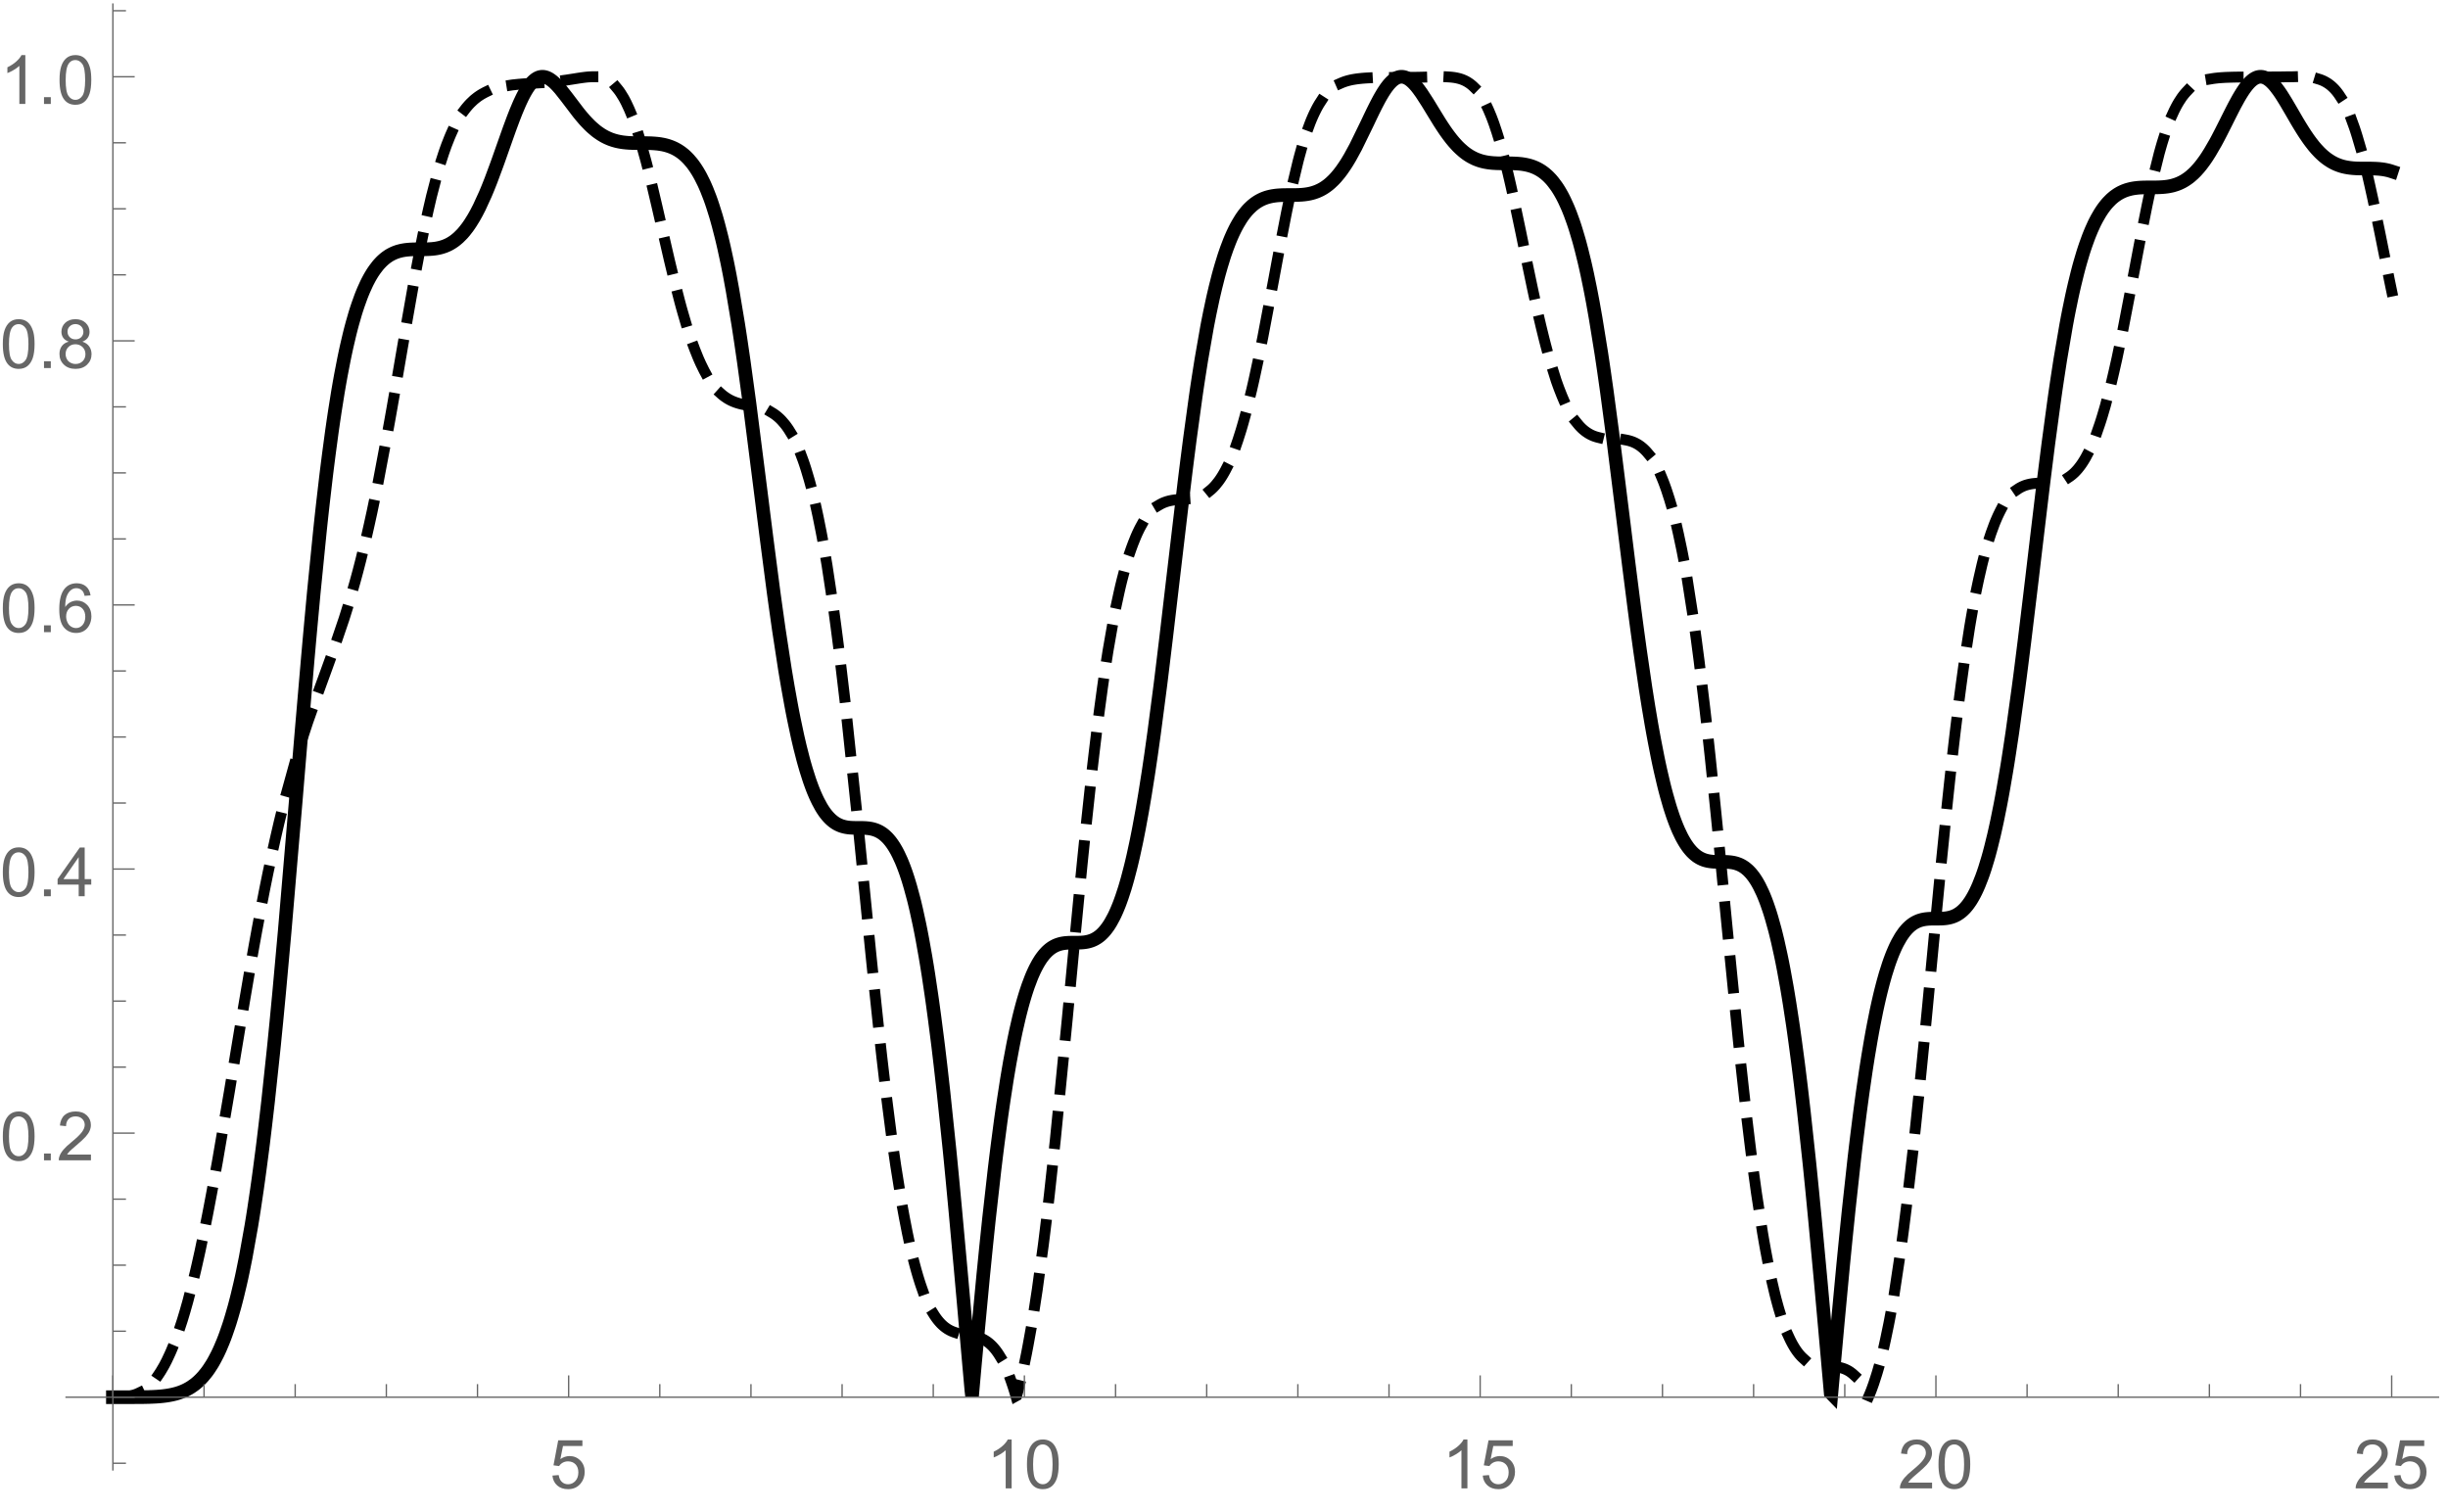 <?xml version="1.0" encoding="UTF-8"?>
<svg xmlns="http://www.w3.org/2000/svg" xmlns:xlink="http://www.w3.org/1999/xlink" width="450pt" height="278pt" viewBox="0 0 450 278" version="1.1">
<defs>
<g>
<symbol overflow="visible" id="glyph0-0">
<path style="stroke:none;" d="M 1.562 0 L 1.562 -7.812 L 7.812 -7.812 L 7.812 0 Z M 1.758 -0.195 L 7.617 -0.195 L 7.617 -7.617 L 1.758 -7.617 Z M 1.758 -0.195 "/>
</symbol>
<symbol overflow="visible" id="glyph0-1">
<path style="stroke:none;" d="M 0.52 -2.344 L 1.672 -2.441 C 1.754 -1.875 1.953 -1.453 2.266 -1.172 C 2.574 -0.891 2.949 -0.75 3.395 -0.75 C 3.918 -0.75 4.367 -0.949 4.734 -1.348 C 5.102 -1.746 5.285 -2.273 5.285 -2.938 C 5.285 -3.559 5.109 -4.055 4.758 -4.418 C 4.406 -4.777 3.945 -4.957 3.375 -4.961 C 3.02 -4.957 2.699 -4.875 2.414 -4.719 C 2.129 -4.555 1.906 -4.348 1.746 -4.094 L 0.715 -4.23 L 1.582 -8.824 L 6.031 -8.824 L 6.031 -7.777 L 2.461 -7.777 L 1.977 -5.371 C 2.508 -5.742 3.074 -5.93 3.668 -5.934 C 4.449 -5.93 5.105 -5.66 5.645 -5.121 C 6.18 -4.578 6.449 -3.883 6.453 -3.035 C 6.449 -2.223 6.215 -1.52 5.742 -0.934 C 5.168 -0.207 4.383 0.152 3.395 0.152 C 2.574 0.152 1.91 -0.074 1.398 -0.531 C 0.883 -0.984 0.59 -1.59 0.52 -2.344 Z M 0.52 -2.344 "/>
</symbol>
<symbol overflow="visible" id="glyph0-2">
<path style="stroke:none;" d="M 4.656 0 L 3.559 0 L 3.559 -7 C 3.289 -6.746 2.941 -6.492 2.516 -6.242 C 2.086 -5.988 1.703 -5.801 1.359 -5.676 L 1.359 -6.738 C 1.973 -7.027 2.508 -7.375 2.973 -7.789 C 3.43 -8.195 3.758 -8.594 3.949 -8.984 L 4.656 -8.984 Z M 4.656 0 "/>
</symbol>
<symbol overflow="visible" id="glyph0-3">
<path style="stroke:none;" d="M 0.52 -4.414 C 0.516 -5.469 0.625 -6.32 0.844 -6.965 C 1.062 -7.609 1.387 -8.105 1.816 -8.457 C 2.246 -8.805 2.785 -8.98 3.438 -8.984 C 3.914 -8.98 4.336 -8.887 4.699 -8.695 C 5.059 -8.5 5.355 -8.219 5.594 -7.859 C 5.828 -7.492 6.016 -7.051 6.152 -6.527 C 6.285 -6.004 6.352 -5.297 6.355 -4.414 C 6.352 -3.359 6.242 -2.512 6.031 -1.871 C 5.812 -1.223 5.492 -0.727 5.062 -0.375 C 4.633 -0.023 4.09 0.152 3.438 0.152 C 2.57 0.152 1.891 -0.156 1.402 -0.773 C 0.809 -1.516 0.516 -2.727 0.52 -4.414 Z M 1.648 -4.414 C 1.645 -2.941 1.816 -1.965 2.164 -1.48 C 2.504 -0.992 2.93 -0.75 3.438 -0.75 C 3.938 -0.75 4.359 -0.992 4.707 -1.48 C 5.051 -1.969 5.227 -2.945 5.227 -4.414 C 5.227 -5.883 5.051 -6.863 4.707 -7.348 C 4.359 -7.832 3.934 -8.074 3.426 -8.074 C 2.918 -8.074 2.516 -7.859 2.215 -7.434 C 1.836 -6.887 1.645 -5.879 1.648 -4.414 Z M 1.648 -4.414 "/>
</symbol>
<symbol overflow="visible" id="glyph0-4">
<path style="stroke:none;" d="M 6.293 -1.055 L 6.293 0 L 0.379 0 C 0.367 -0.266 0.41 -0.52 0.508 -0.762 C 0.656 -1.164 0.898 -1.559 1.23 -1.953 C 1.559 -2.34 2.035 -2.793 2.668 -3.309 C 3.637 -4.102 4.293 -4.734 4.637 -5.203 C 4.977 -5.668 5.148 -6.105 5.152 -6.523 C 5.148 -6.957 4.992 -7.324 4.684 -7.625 C 4.371 -7.922 3.969 -8.074 3.469 -8.074 C 2.938 -8.074 2.512 -7.914 2.195 -7.598 C 1.879 -7.277 1.719 -6.84 1.715 -6.281 L 0.586 -6.398 C 0.664 -7.238 0.953 -7.879 1.457 -8.32 C 1.961 -8.762 2.641 -8.98 3.492 -8.984 C 4.348 -8.98 5.023 -8.742 5.527 -8.27 C 6.027 -7.789 6.281 -7.199 6.281 -6.5 C 6.281 -6.141 6.207 -5.789 6.059 -5.445 C 5.91 -5.094 5.664 -4.73 5.328 -4.352 C 4.984 -3.965 4.422 -3.441 3.637 -2.777 C 2.977 -2.223 2.555 -1.844 2.367 -1.648 C 2.18 -1.449 2.023 -1.254 1.906 -1.055 Z M 6.293 -1.055 "/>
</symbol>
<symbol overflow="visible" id="glyph0-5">
<path style="stroke:none;" d="M 1.137 0 L 1.137 -1.25 L 2.387 -1.25 L 2.387 0 Z M 1.137 0 "/>
</symbol>
<symbol overflow="visible" id="glyph0-6">
<path style="stroke:none;" d="M 4.039 0 L 4.039 -2.141 L 0.16 -2.141 L 0.16 -3.148 L 4.242 -8.949 L 5.141 -8.949 L 5.141 -3.148 L 6.348 -3.148 L 6.348 -2.141 L 5.141 -2.141 L 5.141 0 Z M 4.039 -3.148 L 4.039 -7.184 L 1.238 -3.148 Z M 4.039 -3.148 "/>
</symbol>
<symbol overflow="visible" id="glyph0-7">
<path style="stroke:none;" d="M 6.219 -6.758 L 5.125 -6.672 C 5.027 -7.098 4.891 -7.41 4.711 -7.609 C 4.414 -7.922 4.047 -8.078 3.613 -8.082 C 3.262 -8.078 2.953 -7.98 2.691 -7.789 C 2.34 -7.531 2.066 -7.164 1.871 -6.684 C 1.668 -6.195 1.566 -5.504 1.562 -4.613 C 1.824 -5.012 2.148 -5.312 2.531 -5.512 C 2.914 -5.703 3.312 -5.801 3.734 -5.805 C 4.465 -5.801 5.09 -5.531 5.605 -4.996 C 6.117 -4.453 6.375 -3.758 6.379 -2.906 C 6.375 -2.344 6.254 -1.82 6.016 -1.34 C 5.77 -0.855 5.438 -0.484 5.016 -0.23 C 4.594 0.027 4.113 0.152 3.578 0.152 C 2.66 0.152 1.914 -0.184 1.336 -0.855 C 0.758 -1.527 0.469 -2.637 0.469 -4.188 C 0.469 -5.914 0.789 -7.172 1.43 -7.961 C 1.984 -8.641 2.734 -8.98 3.68 -8.984 C 4.383 -8.98 4.957 -8.785 5.41 -8.391 C 5.855 -7.996 6.125 -7.449 6.219 -6.758 Z M 1.734 -2.898 C 1.734 -2.52 1.812 -2.156 1.973 -1.812 C 2.133 -1.461 2.359 -1.199 2.648 -1.02 C 2.938 -0.84 3.238 -0.75 3.559 -0.75 C 4.02 -0.75 4.418 -0.938 4.754 -1.312 C 5.082 -1.688 5.25 -2.195 5.254 -2.84 C 5.25 -3.453 5.086 -3.941 4.758 -4.301 C 4.43 -4.656 4.016 -4.832 3.516 -4.836 C 3.016 -4.832 2.594 -4.656 2.25 -4.301 C 1.906 -3.941 1.734 -3.473 1.734 -2.898 Z M 1.734 -2.898 "/>
</symbol>
<symbol overflow="visible" id="glyph0-8">
<path style="stroke:none;" d="M 2.211 -4.852 C 1.75 -5.016 1.414 -5.254 1.195 -5.566 C 0.977 -5.875 0.867 -6.242 0.867 -6.676 C 0.867 -7.324 1.098 -7.871 1.566 -8.316 C 2.031 -8.758 2.656 -8.98 3.438 -8.984 C 4.215 -8.98 4.844 -8.754 5.32 -8.305 C 5.797 -7.848 6.035 -7.297 6.035 -6.648 C 6.035 -6.23 5.926 -5.867 5.707 -5.562 C 5.488 -5.25 5.156 -5.016 4.719 -4.852 C 5.266 -4.672 5.684 -4.383 5.973 -3.984 C 6.254 -3.586 6.398 -3.109 6.402 -2.559 C 6.398 -1.789 6.129 -1.145 5.59 -0.629 C 5.047 -0.105 4.332 0.152 3.453 0.152 C 2.566 0.152 1.855 -0.105 1.316 -0.629 C 0.773 -1.148 0.504 -1.801 0.508 -2.586 C 0.504 -3.164 0.652 -3.652 0.949 -4.051 C 1.242 -4.441 1.66 -4.711 2.211 -4.852 Z M 1.988 -6.715 C 1.984 -6.289 2.121 -5.941 2.398 -5.676 C 2.668 -5.406 3.023 -5.273 3.461 -5.273 C 3.879 -5.273 4.227 -5.406 4.5 -5.672 C 4.77 -5.938 4.902 -6.262 4.906 -6.652 C 4.902 -7.051 4.766 -7.391 4.488 -7.668 C 4.207 -7.941 3.859 -8.078 3.449 -8.082 C 3.027 -8.078 2.68 -7.945 2.402 -7.676 C 2.125 -7.406 1.984 -7.086 1.988 -6.715 Z M 1.637 -2.582 C 1.633 -2.266 1.707 -1.961 1.859 -1.672 C 2.004 -1.375 2.227 -1.148 2.52 -0.992 C 2.812 -0.828 3.129 -0.75 3.469 -0.75 C 3.992 -0.75 4.422 -0.918 4.766 -1.258 C 5.105 -1.594 5.277 -2.023 5.281 -2.547 C 5.277 -3.074 5.102 -3.512 4.75 -3.855 C 4.395 -4.199 3.953 -4.371 3.43 -4.375 C 2.91 -4.371 2.484 -4.199 2.145 -3.863 C 1.805 -3.52 1.633 -3.094 1.637 -2.582 Z M 1.637 -2.582 "/>
</symbol>
</g>
<clipPath id="clip1">
  <path d="M 12 2 L 449.039 2 L 449.039 269 L 12 269 Z M 12 2 "/>
</clipPath>
<clipPath id="clip2">
  <path d="M 12 4 L 449 4 L 449 267 L 12 267 Z M 12 4 "/>
</clipPath>
</defs>
<g id="surface4">
<g clip-path="url(#clip1)" clip-rule="nonzero">
<path style="fill:none;stroke-width:2.5;stroke-linecap:square;stroke-linejoin:miter;stroke:rgb(0%,0%,0%);stroke-opacity:1;stroke-miterlimit:3.25;" d="M 103.75 262.82 L 107.605 262.82 L 107.734 262.816 L 108.375 262.816 L 108.504 262.812 L 108.762 262.812 L 108.891 262.809 L 109.145 262.809 L 109.273 262.805 L 109.402 262.805 L 109.66 262.797 L 109.918 262.793 L 110.047 262.789 L 110.172 262.785 L 110.301 262.785 L 110.43 262.781 L 110.559 262.773 L 110.945 262.762 L 111.074 262.754 L 111.203 262.75 L 111.328 262.742 L 111.457 262.734 L 111.586 262.73 L 111.715 262.723 L 111.973 262.703 L 112.113 262.695 L 112.25 262.684 L 112.531 262.66 L 112.668 262.645 L 112.809 262.633 L 113.086 262.602 L 113.227 262.582 L 113.363 262.566 L 113.645 262.527 L 113.781 262.504 L 113.922 262.484 L 114.199 262.434 L 114.48 262.379 L 114.758 262.32 L 114.898 262.289 L 115.035 262.254 L 115.316 262.184 L 115.453 262.145 L 115.594 262.102 L 115.871 262.016 L 116.012 261.969 L 116.152 261.918 L 116.43 261.812 L 116.57 261.758 L 116.707 261.699 L 116.988 261.574 L 117.125 261.508 L 117.266 261.438 L 117.543 261.289 L 117.684 261.211 L 117.82 261.133 L 118.102 260.961 L 118.656 260.574 L 118.797 260.469 L 118.938 260.359 L 119.215 260.125 L 119.355 260.004 L 119.492 259.879 L 119.773 259.609 L 119.91 259.469 L 120.051 259.324 L 120.328 259.02 L 120.887 258.344 L 121.016 258.176 L 121.148 258 L 121.406 257.633 L 121.926 256.832 L 122.059 256.617 L 122.188 256.395 L 122.445 255.934 L 122.969 254.934 L 123.098 254.664 L 123.227 254.391 L 123.488 253.82 L 124.008 252.586 L 124.137 252.254 L 124.27 251.918 L 124.527 251.219 L 125.047 249.711 L 125.18 249.309 L 125.309 248.898 L 125.566 248.051 L 126.09 246.23 L 126.219 245.746 L 126.348 245.254 L 126.609 244.234 L 127.129 242.055 L 127.258 241.48 L 127.391 240.895 L 127.648 239.684 L 128.168 237.102 L 129.211 231.285 L 129.336 230.508 L 129.465 229.719 L 129.719 228.094 L 130.23 224.664 L 130.355 223.773 L 130.484 222.863 L 130.738 221 L 131.25 217.086 L 131.379 216.066 L 131.504 215.035 L 131.758 212.922 L 132.27 208.512 L 133.289 198.957 L 133.418 197.695 L 133.543 196.418 L 133.801 193.828 L 134.309 188.48 L 135.328 177.211 L 137.371 153.145 L 137.645 149.816 L 137.922 146.492 L 138.477 139.879 L 139.582 126.984 L 139.723 125.418 L 139.859 123.863 L 140.137 120.797 L 140.688 114.836 L 141.797 103.734 L 141.934 102.43 L 142.07 101.148 L 142.348 98.641 L 142.902 93.871 L 143.039 92.73 L 143.18 91.609 L 143.457 89.434 L 144.008 85.324 L 144.148 84.352 L 144.285 83.395 L 144.562 81.547 L 145.113 78.086 L 145.254 77.27 L 145.391 76.473 L 145.668 74.93 L 146.223 72.066 L 146.352 71.441 L 146.48 70.828 L 146.738 69.645 L 147.254 67.445 L 147.383 66.93 L 147.512 66.426 L 147.77 65.461 L 148.285 63.668 L 148.414 63.25 L 148.543 62.844 L 148.805 62.062 L 149.32 60.625 L 149.449 60.289 L 149.578 59.965 L 149.836 59.34 L 150.352 58.203 L 150.48 57.938 L 150.609 57.684 L 150.867 57.195 L 150.996 56.961 L 151.125 56.738 L 151.383 56.309 L 151.512 56.105 L 151.645 55.906 L 151.902 55.535 L 152.418 54.859 L 152.547 54.703 L 152.676 54.555 L 152.934 54.277 L 153.062 54.145 L 153.191 54.016 L 153.449 53.777 L 153.578 53.664 L 153.707 53.555 L 153.965 53.352 L 154.094 53.258 L 154.223 53.168 L 154.48 52.996 L 154.621 52.91 L 154.762 52.828 L 155.043 52.68 L 155.184 52.613 L 155.32 52.547 L 155.602 52.426 L 155.883 52.324 L 156.02 52.273 L 156.16 52.23 L 156.441 52.152 L 156.719 52.082 L 156.859 52.051 L 157 52.023 L 157.422 51.953 L 157.559 51.934 L 157.84 51.902 L 157.98 51.891 L 158.121 51.875 L 158.258 51.867 L 158.398 51.855 L 158.539 51.848 L 158.68 51.844 L 158.82 51.836 L 158.957 51.832 L 159.238 51.824 L 159.52 51.824 L 159.656 51.82 L 160.777 51.82 L 160.918 51.816 L 161.195 51.816 L 161.617 51.805 L 161.758 51.797 L 161.895 51.793 L 162.035 51.785 L 162.176 51.773 L 162.316 51.766 L 162.457 51.754 L 162.594 51.738 L 162.875 51.707 L 163.156 51.668 L 163.297 51.645 L 163.57 51.59 L 163.711 51.562 L 163.848 51.527 L 163.984 51.496 L 164.258 51.418 L 164.535 51.328 L 164.672 51.281 L 164.809 51.23 L 165.082 51.117 L 165.219 51.055 L 165.359 50.992 L 165.633 50.852 L 165.906 50.695 L 166.18 50.523 L 166.32 50.43 L 166.457 50.336 L 166.73 50.129 L 166.867 50.02 L 167.004 49.906 L 167.281 49.668 L 167.828 49.125 L 167.969 48.98 L 168.105 48.828 L 168.379 48.508 L 168.93 47.801 L 169.066 47.609 L 169.203 47.414 L 169.477 47.008 L 170.027 46.121 L 170.164 45.887 L 170.301 45.645 L 170.578 45.148 L 171.125 44.082 L 172.223 41.684 L 172.48 41.074 L 172.738 40.449 L 173.25 39.156 L 174.273 36.406 L 174.531 35.695 L 174.785 34.977 L 175.297 33.523 L 176.324 30.621 L 176.453 30.262 L 176.578 29.906 L 176.836 29.203 L 177.348 27.828 L 177.477 27.496 L 177.605 27.168 L 177.859 26.523 L 178.375 25.301 L 178.5 25.012 L 178.629 24.727 L 178.887 24.18 L 179.012 23.918 L 179.141 23.664 L 179.398 23.176 L 179.527 22.945 L 179.652 22.723 L 179.91 22.301 L 180.039 22.105 L 180.168 21.918 L 180.422 21.566 L 180.562 21.395 L 180.699 21.23 L 180.84 21.078 L 180.977 20.938 L 181.117 20.809 L 181.258 20.691 L 181.395 20.582 L 181.535 20.488 L 181.672 20.402 L 181.812 20.328 L 181.949 20.266 L 182.09 20.211 L 182.23 20.172 L 182.367 20.141 L 182.508 20.121 L 182.645 20.109 L 182.785 20.109 L 182.922 20.121 L 183.062 20.141 L 183.199 20.172 L 183.34 20.211 L 183.48 20.258 L 183.617 20.316 L 183.758 20.379 L 183.895 20.453 L 184.035 20.535 L 184.172 20.625 L 184.312 20.723 L 184.449 20.828 L 184.59 20.938 L 184.867 21.18 L 185.008 21.309 L 185.145 21.445 L 185.422 21.73 L 185.98 22.355 L 187.09 23.758 L 189.312 26.68 L 189.441 26.844 L 189.574 27.004 L 189.832 27.32 L 190.352 27.926 L 190.609 28.215 L 190.871 28.492 L 191.387 29.02 L 191.516 29.145 L 191.648 29.27 L 191.906 29.504 L 192.426 29.945 L 192.555 30.051 L 192.684 30.152 L 192.945 30.344 L 193.461 30.695 L 193.594 30.777 L 193.723 30.855 L 193.98 31.008 L 194.109 31.078 L 194.242 31.148 L 194.5 31.277 L 194.758 31.395 L 195.02 31.508 L 195.277 31.609 L 195.539 31.699 L 195.797 31.785 L 196.055 31.859 L 196.188 31.895 L 196.316 31.93 L 196.574 31.988 L 196.703 32.016 L 196.836 32.043 L 197.223 32.113 L 197.352 32.133 L 197.613 32.168 L 197.738 32.184 L 197.867 32.195 L 197.992 32.211 L 198.25 32.234 L 198.375 32.242 L 198.504 32.254 L 198.629 32.262 L 198.758 32.266 L 198.883 32.273 L 199.012 32.277 L 199.137 32.285 L 199.266 32.289 L 199.391 32.293 L 199.52 32.293 L 199.648 32.297 L 199.773 32.297 L 199.902 32.301 L 200.156 32.301 L 200.281 32.305 L 201.68 32.305 L 201.809 32.309 L 201.934 32.309 L 202.062 32.312 L 202.188 32.312 L 202.316 32.316 L 202.441 32.32 L 202.699 32.328 L 202.824 32.336 L 202.953 32.344 L 203.078 32.352 L 203.207 32.359 L 203.332 32.367 L 203.461 32.379 L 203.586 32.391 L 203.715 32.402 L 203.84 32.414 L 204.098 32.445 L 204.223 32.465 L 204.352 32.48 L 204.477 32.504 L 204.73 32.547 L 204.859 32.57 L 204.984 32.598 L 205.113 32.625 L 205.238 32.656 L 205.367 32.688 L 205.496 32.723 L 205.75 32.797 L 205.887 32.84 L 206.023 32.887 L 206.301 32.984 L 206.438 33.039 L 206.578 33.098 L 206.852 33.219 L 206.988 33.285 L 207.129 33.355 L 207.402 33.504 L 207.543 33.582 L 207.68 33.668 L 207.957 33.848 L 208.094 33.941 L 208.23 34.039 L 208.508 34.254 L 208.645 34.363 L 208.785 34.48 L 209.059 34.73 L 209.195 34.863 L 209.336 35 L 209.609 35.289 L 210.164 35.934 L 210.301 36.109 L 210.438 36.293 L 210.715 36.68 L 210.852 36.883 L 210.988 37.09 L 211.266 37.531 L 211.402 37.762 L 211.543 38.004 L 211.816 38.504 L 212.371 39.613 L 212.508 39.91 L 212.645 40.219 L 212.922 40.863 L 213.473 42.27 L 213.609 42.648 L 213.75 43.039 L 214.023 43.852 L 214.578 45.613 L 214.707 46.055 L 214.832 46.504 L 215.09 47.438 L 215.605 49.441 L 215.734 49.969 L 215.863 50.512 L 216.121 51.633 L 216.637 54.02 L 216.766 54.648 L 216.895 55.289 L 217.152 56.605 L 217.664 59.395 L 218.695 65.562 L 218.824 66.387 L 218.953 67.223 L 219.211 68.93 L 219.727 72.469 L 220.754 79.996 L 222.812 96.18 L 222.953 97.293 L 223.094 98.41 L 223.371 100.637 L 223.93 105.059 L 225.047 113.637 L 225.184 114.676 L 225.324 115.707 L 225.605 117.734 L 226.16 121.668 L 227.277 128.961 L 227.418 129.812 L 227.559 130.652 L 227.836 132.289 L 228.395 135.391 L 228.535 136.133 L 228.672 136.859 L 228.953 138.266 L 229.512 140.91 L 229.648 141.535 L 229.789 142.145 L 230.066 143.324 L 230.625 145.516 L 230.766 146.027 L 230.906 146.527 L 231.184 147.484 L 231.742 149.242 L 231.879 149.645 L 232.016 150.031 L 232.289 150.773 L 232.426 151.129 L 232.562 151.469 L 232.84 152.121 L 232.977 152.43 L 233.113 152.727 L 233.387 153.293 L 233.934 154.305 L 234.07 154.531 L 234.207 154.754 L 234.48 155.164 L 234.617 155.359 L 234.754 155.543 L 235.031 155.887 L 235.168 156.047 L 235.305 156.199 L 235.578 156.48 L 235.715 156.613 L 235.852 156.734 L 236.125 156.965 L 236.262 157.066 L 236.398 157.164 L 236.535 157.258 L 236.672 157.344 L 236.945 157.5 L 237.223 157.633 L 237.496 157.75 L 237.633 157.801 L 237.77 157.848 L 238.043 157.926 L 238.18 157.961 L 238.453 158.023 L 238.727 158.07 L 238.863 158.09 L 239.137 158.121 L 239.273 158.133 L 239.414 158.141 L 239.688 158.156 L 240.234 158.172 L 241.273 158.172 L 241.402 158.176 L 241.531 158.176 L 241.656 158.18 L 241.785 158.184 L 241.914 158.191 L 242.039 158.195 L 242.168 158.203 L 242.297 158.215 L 242.422 158.227 L 242.551 158.238 L 242.809 158.27 L 242.934 158.293 L 243.062 158.312 L 243.191 158.34 L 243.316 158.367 L 243.445 158.398 L 243.574 158.434 L 243.699 158.469 L 243.957 158.555 L 244.086 158.602 L 244.211 158.656 L 244.34 158.711 L 244.594 158.836 L 244.723 158.906 L 244.852 158.98 L 244.977 159.059 L 245.105 159.141 L 245.234 159.23 L 245.363 159.324 L 245.617 159.531 L 245.746 159.645 L 245.871 159.762 L 246.129 160.012 L 246.254 160.148 L 246.383 160.293 L 246.641 160.602 L 246.766 160.766 L 246.895 160.934 L 247.148 161.301 L 247.277 161.496 L 247.406 161.699 L 247.66 162.129 L 247.789 162.355 L 247.918 162.594 L 248.172 163.094 L 248.684 164.203 L 248.82 164.535 L 248.961 164.875 L 249.238 165.594 L 249.375 165.973 L 249.516 166.363 L 249.789 167.184 L 249.93 167.617 L 250.066 168.062 L 250.344 168.996 L 250.898 171.039 L 251.039 171.586 L 251.176 172.152 L 251.453 173.328 L 252.008 175.879 L 252.145 176.559 L 252.285 177.254 L 252.562 178.703 L 253.117 181.812 L 253.254 182.637 L 253.395 183.477 L 253.672 185.215 L 254.223 188.918 L 254.363 189.895 L 254.5 190.887 L 254.777 192.93 L 255.332 197.242 L 255.473 198.371 L 255.609 199.516 L 255.887 201.859 L 256.441 206.77 L 257.551 217.406 L 257.68 218.711 L 257.809 220.031 L 258.066 222.703 L 258.582 228.18 L 259.617 239.559 L 259.746 241.008 L 259.875 242.465 L 260.137 245.387 L 260.652 251.266 L 260.781 252.734 L 260.91 254.207 L 261.168 257.148 L 261.301 258.617 L 261.43 260.082 L 261.559 261.543 L 261.688 262.641 L 261.816 261.188 L 261.945 259.738 L 262.203 256.855 L 262.723 251.176 L 263.754 240.262 L 263.887 238.949 L 264.016 237.648 L 264.273 235.086 L 264.789 230.125 L 265.824 220.93 L 265.965 219.762 L 266.105 218.609 L 266.387 216.371 L 266.945 212.125 L 267.086 211.113 L 267.227 210.121 L 267.508 208.195 L 268.066 204.574 L 268.207 203.715 L 268.348 202.879 L 268.625 201.262 L 269.188 198.246 L 269.328 197.535 L 269.469 196.848 L 269.746 195.52 L 270.309 193.066 L 270.449 192.496 L 270.59 191.941 L 270.867 190.879 L 271.008 190.371 L 271.148 189.879 L 271.43 188.938 L 271.57 188.488 L 271.711 188.055 L 271.988 187.23 L 272.551 185.738 L 272.691 185.398 L 272.832 185.07 L 273.109 184.453 L 273.25 184.16 L 273.391 183.879 L 273.672 183.352 L 273.812 183.102 L 273.953 182.863 L 274.23 182.418 L 274.371 182.211 L 274.512 182.012 L 274.793 181.645 L 274.93 181.477 L 275.066 181.316 L 275.344 181.02 L 275.48 180.883 L 275.617 180.754 L 275.891 180.516 L 276.031 180.406 L 276.168 180.305 L 276.305 180.211 L 276.441 180.121 L 276.582 180.039 L 276.719 179.961 L 276.992 179.82 L 277.129 179.758 L 277.27 179.703 L 277.406 179.648 L 277.543 179.602 L 277.68 179.559 L 277.816 179.52 L 277.957 179.48 L 278.094 179.449 L 278.367 179.395 L 278.508 179.375 L 278.781 179.336 L 279.055 179.312 L 279.195 179.301 L 279.469 179.285 L 279.605 179.281 L 279.746 179.277 L 279.883 179.273 L 280.707 179.273 L 280.844 179.27 L 281.121 179.27 L 281.531 179.258 L 281.672 179.254 L 281.809 179.246 L 282.219 179.211 L 282.359 179.195 L 282.496 179.176 L 282.77 179.129 L 282.906 179.102 L 283.047 179.07 L 283.184 179.035 L 283.32 178.996 L 283.457 178.953 L 283.598 178.906 L 283.723 178.859 L 283.852 178.809 L 283.98 178.754 L 284.238 178.629 L 284.367 178.559 L 284.621 178.406 L 284.75 178.324 L 284.879 178.234 L 285.137 178.039 L 285.266 177.934 L 285.395 177.82 L 285.648 177.578 L 285.777 177.445 L 285.906 177.309 L 286.164 177.012 L 286.289 176.852 L 286.418 176.688 L 286.676 176.332 L 286.805 176.145 L 286.934 175.949 L 287.188 175.531 L 287.703 174.59 L 287.832 174.336 L 287.961 174.07 L 288.215 173.508 L 288.344 173.211 L 288.473 172.906 L 288.73 172.27 L 288.859 171.934 L 288.984 171.586 L 289.242 170.863 L 289.758 169.285 L 289.883 168.863 L 290.012 168.426 L 290.27 167.523 L 290.781 165.57 L 290.91 165.051 L 291.039 164.52 L 291.297 163.418 L 291.809 161.066 L 291.949 160.395 L 292.086 159.703 L 292.367 158.281 L 292.922 155.254 L 293.062 154.457 L 293.199 153.648 L 293.48 151.98 L 294.035 148.469 L 294.176 147.555 L 294.312 146.625 L 294.594 144.723 L 295.148 140.758 L 296.262 132.242 L 296.402 131.133 L 296.539 130.008 L 296.816 127.738 L 297.375 123.109 L 298.488 113.609 L 300.715 94.723 L 300.844 93.668 L 300.973 92.617 L 301.234 90.539 L 301.754 86.496 L 302.793 78.922 L 302.922 78.027 L 303.051 77.148 L 303.312 75.422 L 303.832 72.129 L 304.871 66.176 L 305 65.492 L 305.133 64.82 L 305.391 63.52 L 305.91 61.07 L 306.039 60.492 L 306.172 59.922 L 306.43 58.828 L 306.949 56.777 L 307.078 56.297 L 307.211 55.824 L 307.469 54.918 L 307.988 53.23 L 308.117 52.836 L 308.25 52.453 L 308.508 51.711 L 309.027 50.348 L 309.156 50.035 L 309.281 49.73 L 309.539 49.148 L 309.664 48.871 L 309.793 48.602 L 310.047 48.082 L 310.176 47.832 L 310.301 47.594 L 310.559 47.133 L 311.066 46.293 L 311.195 46.098 L 311.32 45.91 L 311.574 45.551 L 311.703 45.383 L 311.832 45.219 L 312.086 44.906 L 312.211 44.758 L 312.34 44.613 L 312.594 44.344 L 313.105 43.859 L 313.23 43.75 L 313.359 43.645 L 313.613 43.445 L 313.742 43.352 L 313.867 43.262 L 314.121 43.094 L 314.379 42.938 L 314.633 42.797 L 314.758 42.734 L 314.887 42.672 L 315.141 42.555 L 315.27 42.504 L 315.395 42.453 L 315.652 42.359 L 315.777 42.316 L 315.906 42.277 L 316.16 42.203 L 316.289 42.172 L 316.414 42.141 L 316.543 42.109 L 316.668 42.086 L 316.797 42.059 L 316.926 42.035 L 317.051 42.016 L 317.18 41.996 L 317.316 41.977 L 317.457 41.957 L 317.73 41.926 L 317.871 41.914 L 318.008 41.902 L 318.145 41.895 L 318.285 41.883 L 318.422 41.879 L 318.562 41.871 L 318.699 41.867 L 318.836 41.859 L 318.977 41.855 L 319.113 41.855 L 319.25 41.852 L 319.391 41.852 L 319.527 41.848 L 320.91 41.848 L 321.047 41.844 L 321.188 41.844 L 321.461 41.836 L 321.602 41.832 L 321.738 41.828 L 321.875 41.82 L 322.016 41.812 L 322.152 41.805 L 322.293 41.797 L 322.43 41.785 L 322.566 41.77 L 322.707 41.758 L 322.844 41.742 L 322.98 41.723 L 323.121 41.707 L 323.258 41.684 L 323.398 41.66 L 323.535 41.637 L 323.812 41.582 L 323.949 41.547 L 324.086 41.516 L 324.227 41.477 L 324.363 41.438 L 324.504 41.398 L 324.641 41.352 L 324.918 41.254 L 325.055 41.203 L 325.191 41.148 L 325.469 41.023 L 325.605 40.961 L 325.746 40.891 L 326.023 40.742 L 326.152 40.668 L 326.281 40.59 L 326.539 40.426 L 326.797 40.246 L 327.055 40.055 L 327.184 39.953 L 327.312 39.848 L 327.57 39.629 L 328.086 39.141 L 328.344 38.875 L 328.602 38.594 L 329.117 37.98 L 329.246 37.816 L 329.375 37.648 L 329.633 37.305 L 330.148 36.562 L 330.406 36.172 L 330.664 35.762 L 331.18 34.898 L 332.211 33.008 L 334.273 28.785 L 334.414 28.488 L 334.555 28.195 L 334.832 27.605 L 335.391 26.445 L 335.531 26.164 L 335.672 25.879 L 335.949 25.328 L 336.508 24.266 L 336.789 23.766 L 337.07 23.289 L 337.207 23.059 L 337.348 22.836 L 337.629 22.414 L 337.766 22.211 L 337.906 22.02 L 338.188 21.656 L 338.328 21.488 L 338.465 21.332 L 338.746 21.039 L 338.887 20.91 L 339.023 20.785 L 339.164 20.676 L 339.305 20.574 L 339.445 20.48 L 339.582 20.398 L 339.723 20.324 L 339.863 20.266 L 340.004 20.211 L 340.145 20.172 L 340.281 20.141 L 340.422 20.121 L 340.562 20.109 L 340.703 20.109 L 340.84 20.121 L 340.98 20.141 L 341.121 20.172 L 341.262 20.211 L 341.402 20.262 L 341.539 20.32 L 341.68 20.391 L 341.82 20.469 L 341.961 20.555 L 342.098 20.652 L 342.238 20.758 L 342.379 20.871 L 342.66 21.121 L 342.797 21.258 L 342.938 21.402 L 343.219 21.711 L 343.355 21.871 L 343.492 22.039 L 343.766 22.391 L 344.316 23.152 L 345.414 24.848 L 345.688 25.293 L 345.961 25.742 L 346.512 26.648 L 347.605 28.426 L 347.746 28.645 L 348.156 29.277 L 348.703 30.09 L 348.844 30.285 L 348.98 30.477 L 349.254 30.852 L 349.801 31.566 L 349.941 31.734 L 350.078 31.902 L 350.352 32.223 L 350.898 32.82 L 351.035 32.961 L 351.176 33.098 L 351.449 33.359 L 351.996 33.84 L 352.125 33.945 L 352.254 34.047 L 352.508 34.238 L 352.766 34.418 L 353.02 34.582 L 353.148 34.664 L 353.277 34.738 L 353.531 34.883 L 354.043 35.141 L 354.172 35.199 L 354.301 35.254 L 354.555 35.355 L 354.812 35.449 L 355.07 35.535 L 355.195 35.574 L 355.453 35.645 L 355.582 35.676 L 355.707 35.707 L 355.836 35.738 L 356.094 35.789 L 356.219 35.812 L 356.348 35.836 L 356.605 35.875 L 356.73 35.891 L 356.988 35.922 L 357.117 35.934 L 357.242 35.949 L 357.371 35.957 L 357.5 35.969 L 357.629 35.977 L 357.754 35.984 L 357.883 35.992 L 358.012 35.996 L 358.141 36.004 L 358.266 36.008 L 358.395 36.012 L 358.523 36.012 L 358.781 36.02 L 359.035 36.02 L 359.164 36.023 L 360.465 36.023 L 360.602 36.027 L 360.879 36.027 L 361.16 36.035 L 361.297 36.039 L 361.438 36.047 L 361.574 36.051 L 361.715 36.059 L 361.852 36.066 L 361.992 36.074 L 362.129 36.086 L 362.27 36.098 L 362.406 36.113 L 362.547 36.125 L 362.684 36.141 L 362.824 36.16 L 362.961 36.18 L 363.102 36.203 L 363.238 36.227 L 363.516 36.277 L 363.656 36.309 L 363.793 36.34 L 363.934 36.371 L 364.074 36.41 L 364.211 36.449 L 364.352 36.488 L 364.629 36.582 L 364.766 36.629 L 364.906 36.684 L 365.184 36.797 L 365.32 36.859 L 365.461 36.926 L 365.738 37.066 L 365.875 37.145 L 366.016 37.223 L 366.293 37.395 L 366.43 37.488 L 366.57 37.582 L 366.848 37.789 L 366.988 37.898 L 367.125 38.016 L 367.402 38.258 L 367.543 38.387 L 367.68 38.52 L 367.957 38.809 L 368.098 38.957 L 368.234 39.113 L 368.512 39.449 L 369.066 40.188 L 369.199 40.379 L 369.328 40.57 L 369.586 40.98 L 369.715 41.195 L 369.844 41.414 L 370.105 41.879 L 370.234 42.121 L 370.363 42.371 L 370.621 42.891 L 371.141 44.031 L 371.27 44.336 L 371.398 44.648 L 371.66 45.305 L 372.176 46.727 L 372.305 47.105 L 372.438 47.496 L 372.695 48.305 L 373.215 50.051 L 373.344 50.512 L 373.473 50.988 L 373.73 51.973 L 374.25 54.082 L 374.379 54.641 L 374.508 55.207 L 374.77 56.387 L 375.285 58.887 L 375.414 59.547 L 375.543 60.215 L 375.805 61.594 L 376.32 64.504 L 377.359 70.922 L 377.484 71.762 L 377.613 72.613 L 377.867 74.344 L 378.375 77.934 L 379.391 85.535 L 381.422 101.785 L 381.551 102.82 L 381.676 103.852 L 381.93 105.91 L 382.438 110 L 383.453 117.973 L 383.582 118.941 L 383.707 119.906 L 383.961 121.805 L 384.469 125.508 L 385.484 132.457 L 385.625 133.348 L 385.762 134.227 L 386.035 135.941 L 386.586 139.207 L 386.727 139.988 L 386.863 140.754 L 387.141 142.246 L 387.691 145.059 L 387.828 145.727 L 387.965 146.383 L 388.242 147.645 L 388.793 150.004 L 388.93 150.559 L 389.066 151.098 L 389.344 152.141 L 389.895 154.062 L 390.031 154.508 L 390.172 154.941 L 390.445 155.773 L 390.582 156.172 L 390.723 156.555 L 390.996 157.289 L 391.137 157.641 L 391.273 157.977 L 391.547 158.621 L 392.098 159.773 L 392.238 160.035 L 392.375 160.285 L 392.652 160.762 L 392.789 160.984 L 392.926 161.199 L 393.203 161.598 L 393.34 161.785 L 393.477 161.965 L 393.754 162.297 L 393.891 162.449 L 394.027 162.598 L 394.305 162.867 L 394.434 162.984 L 394.562 163.094 L 394.82 163.301 L 394.945 163.391 L 395.074 163.48 L 395.332 163.641 L 395.461 163.715 L 395.59 163.781 L 395.848 163.906 L 395.977 163.961 L 396.105 164.012 L 396.359 164.102 L 396.488 164.141 L 396.617 164.176 L 396.875 164.238 L 397.004 164.266 L 397.133 164.289 L 397.391 164.328 L 397.648 164.359 L 397.777 164.371 L 397.902 164.383 L 398.16 164.398 L 398.676 164.414 L 399.062 164.414 L 399.191 164.418 L 399.961 164.418 L 400.477 164.434 L 400.605 164.441 L 400.73 164.449 L 400.988 164.473 L 401.246 164.504 L 401.504 164.543 L 401.633 164.566 L 401.762 164.594 L 402.02 164.656 L 402.148 164.691 L 402.273 164.734 L 402.402 164.777 L 402.531 164.824 L 402.672 164.879 L 402.812 164.938 L 402.949 165.004 L 403.09 165.074 L 403.23 165.152 L 403.367 165.23 L 403.648 165.414 L 403.785 165.512 L 403.926 165.621 L 404.203 165.855 L 404.344 165.98 L 404.484 166.117 L 404.762 166.41 L 404.902 166.566 L 405.039 166.734 L 405.32 167.094 L 405.461 167.285 L 405.598 167.488 L 405.879 167.922 L 406.016 168.152 L 406.156 168.395 L 406.434 168.906 L 406.992 170.066 L 407.133 170.383 L 407.27 170.715 L 407.551 171.414 L 407.688 171.781 L 407.828 172.16 L 408.105 172.965 L 408.246 173.383 L 408.387 173.82 L 408.664 174.73 L 409.223 176.734 L 409.363 177.273 L 409.5 177.828 L 409.781 178.984 L 410.336 181.496 L 410.477 182.168 L 410.617 182.855 L 410.895 184.285 L 411.453 187.359 L 411.582 188.117 L 411.711 188.895 L 411.973 190.496 L 412.492 193.895 L 412.625 194.789 L 412.754 195.695 L 413.012 197.562 L 413.535 201.5 L 413.664 202.527 L 413.793 203.57 L 414.055 205.703 L 414.574 210.168 L 415.617 219.832 L 415.746 221.105 L 415.875 222.391 L 416.137 225.004 L 416.656 230.371 L 417.699 241.578 L 417.828 243.016 L 417.957 244.457 L 418.219 247.359 L 418.348 248.816 L 418.48 250.277 L 418.738 253.207 L 418.871 254.672 L 419 256.145 L 419.129 257.613 L 419.262 259.082 L 419.52 262.02 L 419.652 262.156 L 419.781 260.691 L 419.91 259.262 L 420.035 257.832 L 420.293 254.988 L 420.801 249.363 L 421.82 238.492 L 421.949 237.18 L 422.078 235.875 L 422.332 233.305 L 422.844 228.312 L 423.863 218.996 L 423.992 217.902 L 424.117 216.82 L 424.375 214.703 L 424.883 210.656 L 425.012 209.688 L 425.141 208.73 L 425.395 206.871 L 425.906 203.344 L 426.031 202.5 L 426.16 201.676 L 426.414 200.07 L 426.926 197.051 L 427.055 196.336 L 427.18 195.637 L 427.438 194.281 L 427.945 191.75 L 428.086 191.102 L 428.223 190.473 L 428.5 189.262 L 428.637 188.684 L 428.777 188.117 L 429.055 187.035 L 429.191 186.52 L 429.332 186.016 L 429.605 185.055 L 430.16 183.305 L 430.301 182.898 L 430.438 182.508 L 430.715 181.77 L 430.852 181.418 L 430.992 181.078 L 431.27 180.434 L 431.406 180.133 L 431.543 179.84 L 431.82 179.289 L 432.375 178.312 L 432.512 178.094 L 432.652 177.887 L 432.93 177.496 L 433.066 177.312 L 433.207 177.141 L 433.48 176.82 L 433.621 176.672 L 433.758 176.531 L 434.035 176.27 L 434.176 176.152 L 434.312 176.039 L 434.59 175.836 L 434.727 175.746 L 434.867 175.656 L 435.004 175.578 L 435.145 175.504 L 435.281 175.434 L 435.418 175.371 L 435.695 175.254 L 435.836 175.207 L 435.973 175.16 L 436.113 175.121 L 436.25 175.082 L 436.387 175.047 L 436.527 175.02 L 436.664 174.992 L 436.805 174.969 L 436.934 174.949 L 437.191 174.918 L 437.449 174.895 L 437.707 174.879 L 437.836 174.875 L 437.965 174.867 L 438.094 174.867 L 438.223 174.863 L 438.355 174.863 L 438.484 174.859 L 439.387 174.859 L 439.516 174.855 L 439.645 174.855 L 439.902 174.848 L 440.16 174.832 L 440.293 174.824 L 440.551 174.801 L 440.809 174.77 L 440.938 174.75 L 441.195 174.703 L 441.324 174.672 L 441.453 174.645 L 441.582 174.609 L 441.84 174.531 L 442.098 174.438 L 442.23 174.383 L 442.488 174.266 L 442.617 174.199 L 442.746 174.129 L 443.004 173.969 L 443.133 173.883 L 443.262 173.793 L 443.52 173.594 L 443.648 173.484 L 443.777 173.371 L 444.035 173.121 L 444.168 172.988 L 444.297 172.848 L 444.555 172.543 L 444.684 172.383 L 444.812 172.211 L 445.07 171.848 L 445.211 171.641 L 445.352 171.422 L 445.629 170.953 L 445.77 170.703 L 445.91 170.445 L 446.191 169.895 L 446.328 169.605 L 446.469 169.301 L 446.75 168.66 L 447.309 167.238 L 447.449 166.852 L 447.59 166.453 L 447.871 165.617 L 448.43 163.781 L 448.57 163.289 L 448.711 162.781 L 448.988 161.727 L 449.551 159.438 L 449.688 158.828 L 449.828 158.203 L 450.109 156.914 L 450.668 154.145 L 450.809 153.414 L 450.949 152.672 L 451.23 151.133 L 451.789 147.879 L 451.93 147.027 L 452.07 146.164 L 452.348 144.387 L 452.91 140.664 L 454.027 132.586 L 454.164 131.543 L 454.305 130.488 L 454.578 128.352 L 455.129 123.969 L 456.227 114.887 L 456.363 113.734 L 456.504 112.574 L 456.777 110.254 L 457.328 105.609 L 458.426 96.43 L 458.562 95.301 L 458.699 94.184 L 458.977 91.965 L 459.523 87.633 L 460.625 79.473 L 460.762 78.508 L 460.898 77.555 L 461.176 75.688 L 461.723 72.125 L 462.824 65.688 L 462.953 65 L 463.078 64.32 L 463.336 63.008 L 463.848 60.531 L 463.977 59.941 L 464.105 59.367 L 464.363 58.25 L 464.875 56.164 L 465.004 55.672 L 465.129 55.191 L 465.387 54.262 L 465.898 52.531 L 466.027 52.125 L 466.156 51.73 L 466.414 50.969 L 466.926 49.559 L 467.055 49.23 L 467.184 48.91 L 467.438 48.297 L 467.949 47.164 L 468.078 46.902 L 468.207 46.648 L 468.465 46.16 L 468.977 45.27 L 469.105 45.062 L 469.234 44.863 L 469.488 44.48 L 469.617 44.301 L 469.746 44.125 L 470.004 43.793 L 470.129 43.637 L 470.258 43.48 L 470.516 43.191 L 471.027 42.672 L 471.168 42.543 L 471.305 42.422 L 471.582 42.191 L 471.723 42.082 L 471.863 41.98 L 472.141 41.789 L 472.277 41.699 L 472.418 41.613 L 472.695 41.453 L 472.836 41.379 L 472.973 41.312 L 473.25 41.184 L 473.391 41.121 L 473.531 41.066 L 473.668 41.016 L 473.809 40.965 L 473.945 40.918 L 474.086 40.875 L 474.363 40.797 L 474.504 40.762 L 474.641 40.727 L 474.781 40.695 L 474.918 40.668 L 475.059 40.641 L 475.199 40.617 L 475.336 40.598 L 475.477 40.574 L 475.613 40.559 L 475.754 40.543 L 475.891 40.527 L 476.031 40.512 L 476.172 40.5 L 476.309 40.492 L 476.449 40.48 L 476.586 40.473 L 476.727 40.469 L 476.867 40.461 L 477.004 40.457 L 477.145 40.453 L 477.281 40.449 L 477.422 40.449 L 477.559 40.445 L 477.84 40.445 L 477.977 40.441 L 479.227 40.441 L 479.508 40.434 L 479.645 40.434 L 479.785 40.43 L 479.922 40.422 L 480.055 40.418 L 480.184 40.41 L 480.312 40.406 L 480.441 40.395 L 480.574 40.387 L 480.961 40.352 L 481.09 40.336 L 481.223 40.32 L 481.352 40.305 L 481.609 40.266 L 481.738 40.242 L 482 40.191 L 482.129 40.164 L 482.258 40.133 L 482.391 40.102 L 482.52 40.066 L 482.777 39.988 L 483.039 39.906 L 483.168 39.859 L 483.297 39.809 L 483.559 39.703 L 483.688 39.648 L 484.074 39.461 L 484.207 39.391 L 484.336 39.32 L 484.594 39.168 L 484.727 39.086 L 484.855 39 L 485.113 38.824 L 485.242 38.73 L 485.375 38.633 L 485.633 38.426 L 486.152 37.969 L 486.41 37.719 L 486.672 37.453 L 487.191 36.875 L 487.449 36.562 L 487.711 36.234 L 488.23 35.531 L 488.355 35.352 L 488.484 35.168 L 488.738 34.785 L 489.246 33.98 L 490.266 32.223 L 490.391 31.988 L 490.52 31.754 L 490.773 31.277 L 491.281 30.297 L 492.301 28.277 L 492.426 28.02 L 492.555 27.766 L 492.809 27.258 L 493.316 26.254 L 493.445 26.004 L 493.57 25.758 L 493.824 25.273 L 494.336 24.34 L 494.461 24.113 L 494.59 23.891 L 494.844 23.461 L 494.973 23.254 L 495.098 23.051 L 495.352 22.66 L 495.48 22.473 L 495.605 22.289 L 495.863 21.945 L 495.988 21.781 L 496.117 21.625 L 496.371 21.332 L 496.508 21.188 L 496.645 21.047 L 496.785 20.918 L 496.922 20.801 L 497.059 20.688 L 497.199 20.586 L 497.336 20.496 L 497.473 20.414 L 497.613 20.34 L 497.75 20.277 L 497.887 20.223 L 498.027 20.18 L 498.164 20.148 L 498.301 20.125 L 498.441 20.113 L 498.578 20.109 L 498.715 20.117 L 498.855 20.133 L 498.992 20.16 L 499.129 20.195 L 499.27 20.242 L 499.406 20.297 L 499.543 20.363 L 499.684 20.438 L 499.82 20.52 L 499.957 20.613 L 500.098 20.715 L 500.234 20.824 L 500.371 20.941 L 500.512 21.066 L 500.785 21.344 L 500.926 21.492 L 501.062 21.648 L 501.34 21.98 L 501.891 22.715 L 502.031 22.914 L 502.168 23.113 L 502.445 23.531 L 502.996 24.414 L 503.133 24.641 L 503.273 24.867 L 503.547 25.336 L 504.102 26.281 L 505.203 28.18 L 505.332 28.398 L 505.719 29.043 L 506.234 29.875 L 506.492 30.281 L 506.75 30.676 L 507.266 31.43 L 507.395 31.613 L 507.523 31.789 L 507.781 32.137 L 508.293 32.797 L 508.422 32.953 L 508.551 33.105 L 508.809 33.402 L 509.324 33.953 L 509.453 34.082 L 509.582 34.207 L 509.84 34.449 L 509.969 34.566 L 510.098 34.68 L 510.355 34.895 L 510.484 34.996 L 510.613 35.094 L 510.871 35.285 L 511.387 35.625 L 511.516 35.703 L 511.645 35.777 L 511.902 35.918 L 512.031 35.984 L 512.16 36.047 L 512.418 36.168 L 512.547 36.223 L 512.672 36.273 L 512.93 36.371 L 513.059 36.418 L 513.188 36.461 L 513.445 36.543 L 513.734 36.621 L 513.879 36.656 L 514.023 36.688 L 514.164 36.719 L 514.309 36.746 L 514.598 36.797 L 514.742 36.82 L 514.883 36.84 L 515.027 36.859 L 515.461 36.906 L 515.602 36.918 L 515.746 36.926 L 515.891 36.938 L 516.18 36.953 L 516.32 36.957 L 516.898 36.973 L 517.039 36.973 L 517.184 36.977 L 518.48 36.977 L 518.621 36.98 L 518.91 36.98 L 519.199 36.988 L 519.34 36.992 L 519.629 37 L 519.918 37.016 L 520.059 37.027 L 520.203 37.035 L 520.348 37.047 L 520.637 37.078 L 520.777 37.094 L 520.922 37.109 L 521.066 37.133 L 521.211 37.152 L 521.355 37.18 L 521.496 37.203 L 521.93 37.297 L 522.074 37.332 L 522.215 37.371 L 522.504 37.457 L 522.648 37.504 " transform="matrix(1,0,0,1,-83,-6)"/>
</g>
<g clip-path="url(#clip2)" clip-rule="nonzero">
<path style="fill:none;stroke-width:2;stroke-linecap:square;stroke-linejoin:miter;stroke:rgb(0%,0%,0%);stroke-opacity:1;stroke-dasharray:5,5;stroke-miterlimit:3.25;" d="M 103.75 262.82 L 104.391 262.82 L 104.52 262.816 L 104.648 262.816 L 105.293 262.797 L 105.422 262.789 L 105.547 262.781 L 105.676 262.77 L 105.805 262.762 L 105.934 262.746 L 106.062 262.734 L 106.32 262.703 L 106.449 262.684 L 106.578 262.66 L 106.703 262.641 L 107.09 262.559 L 107.219 262.527 L 107.477 262.457 L 107.605 262.418 L 107.859 262.332 L 107.988 262.281 L 108.117 262.234 L 108.375 262.121 L 108.504 262.062 L 108.633 262 L 108.891 261.863 L 109.016 261.789 L 109.145 261.715 L 109.402 261.547 L 109.531 261.461 L 109.66 261.367 L 109.918 261.172 L 110.047 261.066 L 110.172 260.957 L 110.43 260.723 L 110.559 260.602 L 110.688 260.477 L 110.945 260.207 L 111.074 260.066 L 111.203 259.918 L 111.457 259.609 L 111.973 258.93 L 112.113 258.73 L 112.25 258.527 L 112.531 258.094 L 113.086 257.152 L 113.227 256.898 L 113.363 256.637 L 113.645 256.094 L 114.199 254.914 L 114.34 254.602 L 114.48 254.281 L 114.758 253.613 L 115.316 252.188 L 115.453 251.809 L 115.594 251.426 L 115.871 250.629 L 116.43 248.938 L 116.57 248.492 L 116.707 248.039 L 116.988 247.109 L 117.543 245.148 L 118.656 240.82 L 118.797 240.238 L 118.938 239.652 L 119.215 238.453 L 119.773 235.961 L 120.887 230.609 L 121.016 229.957 L 121.148 229.297 L 121.406 227.957 L 121.926 225.215 L 122.969 219.488 L 125.047 207.336 L 125.18 206.559 L 125.566 204.215 L 126.09 201.082 L 127.129 194.82 L 129.211 182.621 L 129.336 181.898 L 129.465 181.176 L 129.719 179.75 L 130.23 176.938 L 131.25 171.52 L 131.379 170.863 L 131.504 170.211 L 131.758 168.926 L 132.27 166.406 L 133.289 161.613 L 133.418 161.039 L 133.543 160.469 L 133.801 159.344 L 134.309 157.152 L 135.328 153.012 L 137.371 145.621 L 137.508 145.16 L 137.645 144.703 L 137.922 143.797 L 138.477 142.039 L 139.582 138.684 L 141.797 132.43 L 142.07 131.672 L 142.348 130.914 L 142.902 129.395 L 144.008 126.328 L 146.223 119.809 L 146.48 118.996 L 146.738 118.168 L 147.254 116.469 L 148.285 112.867 L 148.543 111.922 L 148.805 110.953 L 149.32 108.961 L 150.352 104.715 L 150.48 104.16 L 150.609 103.598 L 150.867 102.457 L 151.383 100.109 L 152.418 95.141 L 154.48 84.219 L 154.621 83.438 L 154.762 82.652 L 155.043 81.074 L 155.602 77.875 L 156.719 71.379 L 156.859 70.562 L 157 69.75 L 157.281 68.121 L 157.84 64.883 L 158.957 58.547 L 159.098 57.777 L 159.238 57.012 L 159.52 55.496 L 160.078 52.543 L 160.219 51.824 L 160.359 51.113 L 160.637 49.711 L 161.195 47.016 L 161.336 46.363 L 161.477 45.723 L 161.758 44.469 L 162.316 42.074 L 163.434 37.785 L 163.57 37.305 L 163.711 36.832 L 163.984 35.922 L 164.535 34.219 L 164.672 33.82 L 164.809 33.43 L 165.082 32.672 L 165.633 31.277 L 165.77 30.949 L 165.906 30.633 L 166.18 30.02 L 166.73 28.898 L 166.867 28.637 L 167.004 28.387 L 167.281 27.902 L 167.828 27.016 L 167.969 26.812 L 168.105 26.617 L 168.379 26.238 L 168.516 26.059 L 168.652 25.887 L 168.93 25.555 L 169.066 25.398 L 169.203 25.246 L 169.477 24.957 L 170.027 24.434 L 170.164 24.312 L 170.301 24.199 L 170.578 23.98 L 170.715 23.875 L 170.852 23.773 L 171.125 23.586 L 171.262 23.496 L 171.398 23.41 L 171.676 23.246 L 172.223 22.949 L 172.352 22.887 L 172.738 22.711 L 172.863 22.656 L 172.992 22.605 L 173.25 22.508 L 173.379 22.457 L 173.504 22.414 L 173.762 22.328 L 174.273 22.172 L 174.531 22.102 L 174.785 22.039 L 175.043 21.977 L 175.297 21.922 L 175.426 21.895 L 175.555 21.871 L 175.812 21.82 L 176.324 21.734 L 176.453 21.715 L 176.578 21.695 L 176.836 21.66 L 176.965 21.645 L 177.094 21.625 L 177.348 21.594 L 177.477 21.582 L 177.605 21.566 L 177.859 21.539 L 178.375 21.488 L 178.5 21.48 L 178.887 21.445 L 179.398 21.406 L 179.527 21.398 L 179.652 21.391 L 179.91 21.371 L 180.422 21.34 L 180.562 21.328 L 180.699 21.32 L 180.977 21.305 L 181.535 21.27 L 181.672 21.258 L 181.812 21.25 L 182.09 21.234 L 182.645 21.195 L 182.785 21.184 L 182.922 21.176 L 183.199 21.152 L 183.758 21.109 L 183.895 21.098 L 184.035 21.086 L 184.867 21.004 L 185.008 20.988 L 185.145 20.973 L 185.422 20.941 L 185.98 20.875 L 187.09 20.723 L 187.23 20.703 L 187.367 20.68 L 187.645 20.637 L 188.203 20.551 L 189.312 20.375 L 189.441 20.355 L 189.574 20.336 L 189.961 20.277 L 190.09 20.262 L 190.352 20.227 L 190.738 20.18 L 190.871 20.168 L 191.129 20.145 L 191.516 20.121 L 191.648 20.113 L 191.777 20.109 L 192.164 20.109 L 192.297 20.117 L 192.426 20.121 L 192.555 20.129 L 192.684 20.141 L 192.812 20.156 L 192.945 20.172 L 193.074 20.191 L 193.332 20.238 L 193.461 20.27 L 193.594 20.301 L 193.723 20.336 L 193.852 20.375 L 194.109 20.469 L 194.242 20.52 L 194.5 20.641 L 194.629 20.707 L 194.758 20.777 L 194.891 20.852 L 195.02 20.934 L 195.277 21.113 L 195.539 21.316 L 195.668 21.43 L 195.797 21.547 L 196.055 21.801 L 196.188 21.938 L 196.316 22.082 L 196.574 22.391 L 196.703 22.559 L 196.836 22.73 L 197.094 23.105 L 197.613 23.945 L 197.738 24.168 L 197.867 24.406 L 198.121 24.898 L 198.629 25.988 L 198.758 26.285 L 198.883 26.586 L 199.137 27.219 L 199.648 28.59 L 199.773 28.953 L 199.902 29.324 L 200.156 30.094 L 200.664 31.73 L 201.68 35.367 L 201.809 35.852 L 201.934 36.34 L 202.188 37.34 L 202.699 39.398 L 203.715 43.703 L 205.75 52.551 L 205.887 53.137 L 206.023 53.727 L 206.301 54.887 L 206.852 57.16 L 207.957 61.453 L 208.094 61.961 L 208.23 62.465 L 208.508 63.445 L 209.059 65.328 L 210.164 68.719 L 210.301 69.105 L 210.438 69.488 L 210.715 70.227 L 211.266 71.605 L 211.402 71.93 L 211.543 72.25 L 211.816 72.859 L 212.371 73.992 L 212.508 74.258 L 212.645 74.512 L 212.922 75.004 L 213.059 75.242 L 213.195 75.469 L 213.473 75.906 L 213.609 76.113 L 213.75 76.316 L 214.023 76.699 L 214.578 77.391 L 214.707 77.539 L 214.832 77.68 L 215.09 77.949 L 215.219 78.078 L 215.348 78.203 L 215.605 78.434 L 215.734 78.547 L 215.863 78.652 L 216.121 78.852 L 216.637 79.203 L 216.895 79.359 L 217.152 79.5 L 217.281 79.566 L 217.406 79.629 L 217.664 79.746 L 217.793 79.801 L 217.922 79.852 L 218.18 79.949 L 218.309 79.996 L 218.438 80.039 L 218.824 80.156 L 218.953 80.191 L 219.211 80.258 L 219.34 80.289 L 219.727 80.371 L 219.852 80.398 L 219.98 80.426 L 220.883 80.59 L 221.012 80.609 L 221.527 80.703 L 221.785 80.754 L 221.914 80.777 L 222.301 80.859 L 222.426 80.891 L 222.555 80.922 L 222.812 80.988 L 222.953 81.023 L 223.094 81.066 L 223.371 81.152 L 223.512 81.203 L 223.652 81.25 L 223.93 81.359 L 224.07 81.422 L 224.207 81.48 L 224.488 81.617 L 224.629 81.691 L 224.766 81.766 L 225.047 81.934 L 225.184 82.02 L 225.324 82.113 L 225.605 82.316 L 225.742 82.422 L 225.883 82.535 L 226.16 82.777 L 226.301 82.906 L 226.441 83.039 L 226.719 83.328 L 227.277 83.977 L 227.418 84.156 L 227.559 84.34 L 227.836 84.734 L 227.977 84.945 L 228.113 85.16 L 228.395 85.617 L 228.535 85.859 L 228.672 86.109 L 228.953 86.633 L 229.512 87.797 L 229.648 88.113 L 229.789 88.438 L 230.066 89.117 L 230.625 90.613 L 230.766 91.016 L 230.906 91.43 L 231.184 92.293 L 231.742 94.168 L 231.879 94.66 L 232.016 95.168 L 232.289 96.219 L 232.84 98.484 L 232.977 99.086 L 233.113 99.703 L 233.387 100.977 L 233.934 103.711 L 234.07 104.43 L 234.207 105.168 L 234.48 106.688 L 235.031 109.922 L 236.125 117.168 L 236.262 118.145 L 236.398 119.141 L 236.672 121.18 L 237.223 125.445 L 238.316 134.688 L 240.508 155.441 L 240.637 156.715 L 240.762 157.992 L 241.02 160.555 L 241.531 165.711 L 242.551 176.02 L 242.68 177.297 L 242.809 178.57 L 243.062 181.105 L 243.574 186.109 L 244.594 195.746 L 244.723 196.91 L 244.852 198.062 L 245.105 200.336 L 245.617 204.742 L 245.746 205.812 L 245.871 206.871 L 246.129 208.949 L 246.641 212.945 L 246.766 213.914 L 246.895 214.863 L 247.148 216.727 L 247.66 220.277 L 248.684 226.688 L 248.82 227.488 L 248.961 228.27 L 249.238 229.781 L 249.789 232.613 L 249.93 233.277 L 250.066 233.93 L 250.344 235.184 L 250.898 237.508 L 251.039 238.051 L 251.176 238.578 L 251.453 239.59 L 251.594 240.074 L 251.73 240.547 L 252.008 241.449 L 252.145 241.879 L 252.285 242.297 L 252.562 243.09 L 253.117 244.531 L 253.254 244.863 L 253.395 245.184 L 253.672 245.789 L 253.809 246.074 L 253.945 246.348 L 254.223 246.867 L 254.363 247.113 L 254.5 247.348 L 254.777 247.789 L 254.918 247.996 L 255.055 248.195 L 255.332 248.566 L 255.473 248.738 L 255.609 248.902 L 255.887 249.211 L 256.023 249.352 L 256.164 249.488 L 256.441 249.738 L 256.578 249.852 L 256.719 249.961 L 256.855 250.062 L 256.996 250.16 L 257.133 250.254 L 257.273 250.34 L 257.551 250.496 L 257.68 250.562 L 257.809 250.625 L 257.938 250.684 L 258.066 250.738 L 258.324 250.84 L 258.711 250.969 L 258.844 251.004 L 258.973 251.039 L 259.359 251.133 L 259.617 251.184 L 259.875 251.23 L 260.137 251.273 L 260.652 251.352 L 260.781 251.367 L 261.168 251.426 L 261.301 251.449 L 261.43 251.469 L 261.816 251.539 L 262.203 251.621 L 262.332 251.652 L 262.461 251.688 L 262.723 251.762 L 262.98 251.848 L 263.109 251.895 L 263.238 251.945 L 263.496 252.055 L 263.754 252.18 L 263.887 252.25 L 264.016 252.324 L 264.273 252.484 L 264.402 252.57 L 264.531 252.66 L 264.789 252.859 L 264.918 252.969 L 265.047 253.082 L 265.309 253.328 L 265.438 253.457 L 265.566 253.594 L 265.824 253.891 L 265.965 254.062 L 266.105 254.242 L 266.387 254.629 L 266.523 254.832 L 266.664 255.051 L 266.945 255.508 L 267.086 255.754 L 267.227 256.008 L 267.508 256.551 L 268.066 257.766 L 268.207 258.102 L 268.348 258.445 L 268.625 259.172 L 268.766 259.559 L 268.906 259.953 L 269.188 260.785 L 269.328 261.223 L 269.469 261.672 L 269.609 262.137 L 269.746 262.613 L 269.887 262.535 L 270.027 262.027 L 270.168 261.504 L 270.309 260.965 L 270.449 260.41 L 270.59 259.84 L 270.867 258.656 L 271.43 256.086 L 271.57 255.402 L 271.711 254.703 L 271.988 253.25 L 272.551 250.133 L 272.691 249.312 L 272.832 248.469 L 273.109 246.734 L 273.672 243.047 L 274.793 234.805 L 274.93 233.715 L 275.066 232.609 L 275.344 230.348 L 275.891 225.637 L 276.992 215.512 L 279.195 193.219 L 279.469 190.328 L 279.746 187.43 L 280.293 181.629 L 281.395 170.184 L 281.531 168.781 L 281.672 167.383 L 281.945 164.617 L 282.496 159.207 L 283.598 148.969 L 283.723 147.832 L 283.852 146.711 L 284.109 144.508 L 284.621 140.262 L 284.75 139.238 L 284.879 138.227 L 285.137 136.25 L 285.648 132.477 L 285.777 131.57 L 285.906 130.676 L 286.164 128.941 L 286.676 125.645 L 287.703 119.766 L 287.832 119.098 L 287.961 118.441 L 288.215 117.172 L 288.73 114.797 L 288.859 114.234 L 288.984 113.688 L 289.242 112.633 L 289.758 110.668 L 289.883 110.207 L 290.012 109.758 L 290.27 108.895 L 290.781 107.297 L 290.91 106.926 L 291.039 106.566 L 291.297 105.875 L 291.809 104.605 L 291.949 104.289 L 292.086 103.98 L 292.367 103.398 L 292.504 103.121 L 292.645 102.855 L 292.922 102.352 L 293.062 102.113 L 293.199 101.883 L 293.48 101.449 L 294.035 100.684 L 294.176 100.512 L 294.312 100.344 L 294.594 100.035 L 294.73 99.895 L 294.871 99.754 L 295.148 99.5 L 295.289 99.383 L 295.426 99.27 L 295.707 99.062 L 295.844 98.969 L 295.984 98.875 L 296.262 98.711 L 296.402 98.637 L 296.539 98.566 L 296.68 98.496 L 296.816 98.434 L 297.098 98.324 L 297.375 98.223 L 297.516 98.18 L 297.652 98.141 L 297.793 98.102 L 297.93 98.066 L 298.07 98.035 L 298.211 98.008 L 298.348 97.98 L 298.488 97.953 L 298.629 97.934 L 298.766 97.91 L 298.906 97.895 L 299.043 97.875 L 299.184 97.859 L 299.324 97.848 L 299.602 97.82 L 299.738 97.809 L 299.879 97.797 L 300.156 97.777 L 300.715 97.738 L 300.844 97.73 L 300.973 97.719 L 301.105 97.711 L 301.363 97.688 L 301.492 97.672 L 301.754 97.645 L 301.883 97.625 L 302.012 97.609 L 302.145 97.59 L 302.402 97.543 L 302.531 97.516 L 302.793 97.461 L 303.051 97.391 L 303.184 97.355 L 303.312 97.316 L 303.441 97.273 L 303.57 97.227 L 303.832 97.125 L 303.961 97.066 L 304.094 97.008 L 304.352 96.879 L 304.48 96.805 L 304.613 96.73 L 304.871 96.566 L 305 96.48 L 305.133 96.387 L 305.391 96.188 L 305.52 96.082 L 305.652 95.969 L 305.91 95.73 L 306.039 95.602 L 306.172 95.465 L 306.43 95.184 L 306.949 94.539 L 307.078 94.363 L 307.211 94.18 L 307.469 93.797 L 307.598 93.594 L 307.73 93.383 L 307.988 92.941 L 308.117 92.711 L 308.25 92.469 L 308.508 91.969 L 309.027 90.875 L 309.156 90.586 L 309.281 90.289 L 309.539 89.676 L 310.047 88.348 L 310.176 87.996 L 310.301 87.637 L 310.559 86.891 L 311.066 85.297 L 311.195 84.875 L 311.32 84.449 L 311.574 83.566 L 312.086 81.703 L 313.105 77.582 L 313.23 77.031 L 313.359 76.473 L 313.613 75.336 L 314.121 72.973 L 315.141 67.949 L 317.18 57.152 L 317.316 56.406 L 317.457 55.66 L 317.73 54.176 L 318.285 51.23 L 319.391 45.555 L 319.527 44.875 L 319.668 44.199 L 319.941 42.875 L 320.496 40.332 L 321.602 35.719 L 321.738 35.191 L 321.875 34.676 L 322.152 33.676 L 322.707 31.812 L 322.844 31.379 L 322.98 30.953 L 323.258 30.137 L 323.812 28.641 L 323.949 28.293 L 324.086 27.957 L 324.363 27.32 L 324.504 27.016 L 324.641 26.723 L 324.918 26.164 L 325.055 25.898 L 325.191 25.645 L 325.469 25.16 L 326.023 24.301 L 326.152 24.117 L 326.281 23.941 L 326.539 23.613 L 326.668 23.457 L 326.797 23.305 L 327.055 23.023 L 327.184 22.891 L 327.312 22.766 L 327.57 22.523 L 327.828 22.305 L 328.086 22.105 L 328.215 22.012 L 328.344 21.922 L 328.602 21.754 L 328.73 21.676 L 328.859 21.602 L 329.117 21.461 L 329.246 21.395 L 329.375 21.332 L 329.633 21.219 L 329.762 21.164 L 329.891 21.113 L 330.148 21.02 L 330.406 20.934 L 330.664 20.859 L 330.793 20.82 L 331.309 20.695 L 331.438 20.668 L 331.695 20.617 L 331.824 20.598 L 331.953 20.574 L 332.469 20.496 L 332.855 20.449 L 332.984 20.438 L 333.242 20.41 L 333.629 20.375 L 333.758 20.367 L 333.887 20.355 L 334.273 20.332 L 334.555 20.316 L 334.691 20.309 L 334.832 20.305 L 334.973 20.297 L 335.113 20.293 L 335.391 20.281 L 335.812 20.27 L 335.949 20.266 L 336.23 20.258 L 336.508 20.254 L 336.789 20.246 L 336.93 20.246 L 337.07 20.242 L 337.207 20.242 L 337.348 20.238 L 337.629 20.238 L 337.766 20.234 L 338.188 20.234 L 338.328 20.23 L 339.305 20.23 L 339.445 20.227 L 340.98 20.227 L 341.121 20.223 L 341.82 20.223 L 341.961 20.219 L 342.238 20.219 L 342.379 20.215 L 342.66 20.215 L 342.797 20.211 L 342.938 20.211 L 343.219 20.207 L 343.355 20.207 L 343.492 20.203 L 343.766 20.199 L 343.902 20.195 L 344.039 20.195 L 344.316 20.188 L 344.453 20.184 L 344.59 20.184 L 344.863 20.176 L 345.414 20.16 L 345.551 20.16 L 346.234 20.141 L 346.512 20.133 L 346.922 20.121 L 347.059 20.121 L 347.332 20.113 L 347.605 20.113 L 347.746 20.109 L 348.293 20.109 L 348.43 20.113 L 348.566 20.113 L 348.703 20.117 L 348.844 20.121 L 348.98 20.125 L 349.391 20.148 L 349.527 20.16 L 349.664 20.168 L 349.801 20.184 L 349.941 20.195 L 350.078 20.215 L 350.215 20.23 L 350.352 20.25 L 350.625 20.297 L 350.762 20.324 L 351.035 20.387 L 351.176 20.422 L 351.312 20.457 L 351.586 20.543 L 351.723 20.59 L 351.996 20.699 L 352.125 20.754 L 352.254 20.812 L 352.383 20.875 L 352.508 20.941 L 352.637 21.012 L 352.766 21.086 L 353.02 21.25 L 353.148 21.336 L 353.277 21.43 L 353.531 21.633 L 353.66 21.742 L 353.789 21.855 L 354.043 22.102 L 354.172 22.234 L 354.301 22.375 L 354.555 22.672 L 354.684 22.832 L 354.812 22.996 L 355.07 23.352 L 355.195 23.539 L 355.324 23.734 L 355.582 24.152 L 356.094 25.082 L 356.219 25.336 L 356.348 25.602 L 356.605 26.152 L 357.117 27.367 L 357.242 27.695 L 357.371 28.035 L 357.629 28.734 L 358.141 30.258 L 358.266 30.66 L 358.395 31.074 L 358.652 31.926 L 359.164 33.746 L 360.188 37.793 L 360.324 38.379 L 360.465 38.973 L 360.742 40.184 L 361.297 42.691 L 362.406 47.941 L 362.547 48.613 L 362.684 49.285 L 362.961 50.637 L 363.516 53.336 L 364.629 58.652 L 364.766 59.301 L 364.906 59.945 L 365.184 61.219 L 365.738 63.699 L 365.875 64.305 L 366.016 64.898 L 366.293 66.074 L 366.848 68.328 L 366.988 68.871 L 367.125 69.406 L 367.402 70.449 L 367.957 72.434 L 369.066 75.965 L 369.199 76.34 L 369.328 76.703 L 369.586 77.41 L 370.105 78.73 L 370.234 79.039 L 370.363 79.34 L 370.621 79.922 L 371.141 80.992 L 371.27 81.238 L 371.398 81.48 L 371.66 81.941 L 371.789 82.164 L 371.918 82.375 L 372.176 82.785 L 372.305 82.977 L 372.438 83.164 L 372.695 83.52 L 373.215 84.152 L 373.344 84.297 L 373.473 84.434 L 373.73 84.695 L 373.859 84.816 L 373.992 84.934 L 374.25 85.152 L 374.379 85.254 L 374.508 85.348 L 374.77 85.527 L 374.898 85.613 L 375.027 85.691 L 375.285 85.836 L 375.414 85.902 L 375.543 85.965 L 375.676 86.027 L 375.805 86.082 L 376.062 86.184 L 376.32 86.27 L 376.453 86.309 L 376.582 86.348 L 376.711 86.383 L 376.84 86.414 L 377.098 86.469 L 377.23 86.492 L 377.359 86.516 L 377.484 86.535 L 377.613 86.551 L 377.738 86.57 L 377.867 86.582 L 377.992 86.598 L 378.121 86.609 L 378.246 86.617 L 378.375 86.629 L 378.5 86.637 L 378.629 86.645 L 378.754 86.648 L 378.883 86.656 L 379.008 86.66 L 379.137 86.668 L 379.391 86.676 L 379.516 86.68 L 379.645 86.684 L 379.77 86.688 L 379.898 86.691 L 380.023 86.695 L 380.152 86.703 L 380.277 86.707 L 380.406 86.715 L 380.531 86.723 L 380.66 86.73 L 380.785 86.738 L 380.914 86.746 L 381.039 86.758 L 381.168 86.773 L 381.297 86.785 L 381.422 86.801 L 381.551 86.82 L 381.676 86.836 L 381.805 86.859 L 381.93 86.883 L 382.059 86.906 L 382.184 86.934 L 382.438 86.996 L 382.566 87.031 L 382.691 87.07 L 382.82 87.109 L 382.945 87.152 L 383.074 87.199 L 383.199 87.246 L 383.453 87.355 L 383.582 87.418 L 383.707 87.48 L 383.961 87.617 L 384.09 87.695 L 384.215 87.773 L 384.469 87.945 L 384.598 88.039 L 384.723 88.137 L 384.977 88.344 L 385.105 88.457 L 385.23 88.574 L 385.484 88.824 L 385.625 88.973 L 385.762 89.125 L 386.035 89.449 L 386.176 89.625 L 386.312 89.805 L 386.586 90.191 L 386.727 90.395 L 386.863 90.609 L 387.141 91.059 L 387.691 92.07 L 387.828 92.348 L 387.965 92.633 L 388.242 93.234 L 388.379 93.551 L 388.516 93.879 L 388.793 94.566 L 388.93 94.926 L 389.066 95.301 L 389.344 96.078 L 389.895 97.781 L 390.031 98.242 L 390.172 98.711 L 390.445 99.695 L 390.996 101.824 L 391.137 102.395 L 391.273 102.977 L 391.547 104.191 L 392.098 106.797 L 392.238 107.488 L 392.375 108.199 L 392.652 109.664 L 393.203 112.789 L 394.305 119.863 L 394.434 120.762 L 394.562 121.672 L 394.82 123.543 L 395.332 127.457 L 396.359 135.965 L 396.488 137.09 L 396.617 138.227 L 396.875 140.539 L 397.391 145.301 L 398.418 155.301 L 398.547 156.586 L 398.676 157.879 L 398.934 160.48 L 399.445 165.742 L 400.477 176.375 L 402.531 197.102 L 402.672 198.441 L 402.812 199.77 L 403.09 202.387 L 403.648 207.469 L 403.785 208.703 L 403.926 209.926 L 404.203 212.32 L 404.762 216.918 L 404.902 218.027 L 405.039 219.117 L 405.32 221.25 L 405.879 225.305 L 406.992 232.559 L 407.133 233.383 L 407.27 234.191 L 407.551 235.758 L 408.105 238.676 L 408.246 239.363 L 408.387 240.035 L 408.664 241.324 L 409.223 243.707 L 409.363 244.266 L 409.5 244.805 L 409.781 245.84 L 409.918 246.336 L 410.059 246.816 L 410.336 247.734 L 410.477 248.172 L 410.617 248.594 L 410.895 249.398 L 411.453 250.855 L 411.582 251.164 L 411.711 251.465 L 411.973 252.031 L 412.102 252.301 L 412.234 252.562 L 412.492 253.051 L 412.625 253.281 L 412.754 253.504 L 413.012 253.922 L 413.145 254.117 L 413.273 254.305 L 413.535 254.656 L 413.664 254.82 L 413.793 254.977 L 414.055 255.27 L 414.184 255.402 L 414.316 255.531 L 414.574 255.766 L 414.707 255.875 L 414.836 255.977 L 414.965 256.074 L 415.098 256.168 L 415.355 256.332 L 415.617 256.477 L 415.746 256.543 L 415.875 256.605 L 416.008 256.66 L 416.266 256.762 L 416.398 256.805 L 416.527 256.848 L 416.656 256.883 L 416.789 256.918 L 416.918 256.949 L 417.047 256.977 L 417.18 257 L 417.309 257.023 L 417.438 257.043 L 417.57 257.062 L 417.699 257.078 L 417.957 257.102 L 418.09 257.113 L 418.219 257.121 L 418.348 257.133 L 418.48 257.137 L 418.609 257.145 L 418.738 257.148 L 418.871 257.156 L 419.129 257.164 L 419.262 257.168 L 419.391 257.176 L 419.52 257.18 L 419.652 257.184 L 419.91 257.199 L 420.035 257.207 L 420.293 257.23 L 420.418 257.242 L 420.676 257.273 L 420.801 257.289 L 421.059 257.336 L 421.184 257.359 L 421.312 257.387 L 421.438 257.418 L 421.566 257.453 L 421.695 257.492 L 421.82 257.531 L 422.078 257.625 L 422.203 257.676 L 422.461 257.793 L 422.586 257.859 L 422.844 258 L 422.969 258.082 L 423.098 258.164 L 423.352 258.352 L 423.48 258.449 L 423.609 258.559 L 423.863 258.789 L 423.992 258.914 L 424.117 259.047 L 424.375 259.328 L 424.5 259.48 L 424.629 259.641 L 424.883 259.98 L 425.012 260.164 L 425.141 260.355 L 425.395 260.762 L 425.906 261.676 L 426.031 261.926 L 426.16 262.188 L 426.289 262.457 L 426.414 262.734 L 426.543 262.617 L 426.672 262.316 L 426.797 262.008 L 426.926 261.688 L 427.055 261.355 L 427.18 261.012 L 427.438 260.293 L 427.945 258.723 L 428.086 258.262 L 428.223 257.789 L 428.5 256.797 L 429.055 254.633 L 429.191 254.051 L 429.332 253.457 L 429.605 252.215 L 430.16 249.535 L 430.301 248.82 L 430.438 248.094 L 430.715 246.582 L 431.27 243.348 L 432.375 236.027 L 432.512 235.031 L 432.652 234.016 L 432.93 231.938 L 433.48 227.566 L 434.59 218.039 L 434.727 216.781 L 434.867 215.508 L 435.145 212.918 L 435.695 207.586 L 436.805 196.426 L 436.934 195.094 L 437.062 193.75 L 437.32 191.059 L 437.836 185.633 L 438.871 174.758 L 439 173.406 L 439.129 172.059 L 439.387 169.379 L 439.902 164.086 L 440.938 153.879 L 441.066 152.648 L 441.195 151.43 L 441.453 149.027 L 441.969 144.367 L 442.098 143.234 L 442.23 142.117 L 442.488 139.922 L 443.004 135.703 L 443.133 134.688 L 443.262 133.684 L 443.52 131.723 L 444.035 127.988 L 445.07 121.254 L 445.211 120.418 L 445.352 119.598 L 445.629 118.016 L 446.191 115.051 L 446.328 114.355 L 446.469 113.672 L 446.75 112.359 L 447.309 109.922 L 447.449 109.352 L 447.59 108.797 L 447.871 107.73 L 448.008 107.219 L 448.148 106.723 L 448.43 105.77 L 448.57 105.312 L 448.711 104.871 L 448.988 104.027 L 449.551 102.488 L 449.688 102.133 L 449.828 101.789 L 450.109 101.137 L 450.25 100.824 L 450.391 100.527 L 450.668 99.961 L 450.809 99.691 L 450.949 99.434 L 451.23 98.945 L 451.789 98.078 L 451.93 97.883 L 452.07 97.695 L 452.348 97.344 L 452.488 97.18 L 452.629 97.023 L 452.91 96.73 L 453.047 96.598 L 453.188 96.469 L 453.469 96.23 L 453.609 96.121 L 453.75 96.016 L 454.027 95.828 L 454.164 95.742 L 454.305 95.66 L 454.441 95.586 L 454.578 95.516 L 454.715 95.449 L 454.852 95.387 L 455.129 95.273 L 455.266 95.223 L 455.402 95.176 L 455.676 95.098 L 455.816 95.059 L 456.09 94.996 L 456.227 94.969 L 456.363 94.945 L 456.504 94.922 L 456.641 94.902 L 456.914 94.871 L 457.188 94.848 L 457.328 94.836 L 457.738 94.812 L 457.875 94.809 L 458.016 94.801 L 458.152 94.797 L 458.289 94.797 L 458.699 94.785 L 458.84 94.785 L 459.387 94.77 L 459.523 94.762 L 459.664 94.758 L 459.801 94.75 L 459.938 94.738 L 460.074 94.73 L 460.211 94.719 L 460.352 94.703 L 460.625 94.672 L 460.762 94.652 L 461.035 94.605 L 461.176 94.578 L 461.449 94.516 L 461.723 94.438 L 461.863 94.395 L 462 94.352 L 462.137 94.301 L 462.273 94.246 L 462.547 94.129 L 462.824 93.992 L 462.953 93.922 L 463.078 93.848 L 463.336 93.684 L 463.465 93.598 L 463.594 93.504 L 463.848 93.309 L 464.105 93.09 L 464.363 92.852 L 464.488 92.723 L 464.617 92.59 L 464.875 92.305 L 465.004 92.156 L 465.129 91.996 L 465.387 91.664 L 465.516 91.488 L 465.645 91.309 L 465.898 90.926 L 466.027 90.723 L 466.156 90.512 L 466.414 90.074 L 466.926 89.105 L 467.055 88.848 L 467.184 88.578 L 467.438 88.02 L 467.949 86.805 L 468.078 86.48 L 468.207 86.148 L 468.465 85.461 L 468.977 83.98 L 469.105 83.59 L 469.234 83.191 L 469.488 82.367 L 470.004 80.613 L 471.027 76.707 L 471.168 76.141 L 471.305 75.559 L 471.582 74.375 L 472.141 71.902 L 473.25 66.586 L 475.477 55.039 L 475.613 54.305 L 475.754 53.57 L 476.031 52.109 L 476.586 49.215 L 477.699 43.664 L 477.84 43 L 477.977 42.344 L 478.254 41.055 L 478.812 38.59 L 479.922 34.152 L 480.055 33.684 L 480.184 33.219 L 480.441 32.328 L 480.961 30.664 L 481.09 30.273 L 481.223 29.895 L 481.48 29.164 L 482 27.82 L 482.129 27.508 L 482.258 27.207 L 482.52 26.633 L 482.648 26.355 L 482.777 26.094 L 483.039 25.586 L 483.168 25.348 L 483.297 25.117 L 483.559 24.68 L 484.074 23.895 L 484.207 23.719 L 484.336 23.547 L 484.594 23.227 L 484.727 23.074 L 484.855 22.93 L 485.113 22.656 L 485.242 22.531 L 485.375 22.41 L 485.633 22.18 L 485.762 22.074 L 485.895 21.973 L 486.152 21.781 L 486.41 21.609 L 486.672 21.453 L 486.801 21.379 L 486.93 21.312 L 487.191 21.184 L 487.449 21.066 L 487.711 20.961 L 487.969 20.867 L 488.23 20.785 L 488.355 20.746 L 488.484 20.711 L 488.738 20.645 L 488.863 20.613 L 488.992 20.586 L 489.246 20.535 L 489.375 20.508 L 489.5 20.488 L 489.629 20.465 L 489.754 20.445 L 489.883 20.426 L 490.008 20.406 L 490.266 20.375 L 490.391 20.359 L 490.52 20.348 L 490.645 20.332 L 490.773 20.32 L 490.898 20.309 L 491.027 20.297 L 491.281 20.277 L 491.41 20.27 L 491.535 20.262 L 491.664 20.254 L 491.789 20.246 L 492.047 20.23 L 492.301 20.219 L 492.426 20.215 L 492.555 20.211 L 492.68 20.207 L 492.809 20.203 L 492.934 20.199 L 493.062 20.195 L 493.316 20.188 L 493.445 20.184 L 493.57 20.18 L 493.699 20.18 L 493.824 20.176 L 493.953 20.172 L 494.082 20.172 L 494.336 20.168 L 494.461 20.168 L 494.59 20.164 L 494.844 20.164 L 494.973 20.16 L 495.227 20.16 L 495.352 20.156 L 495.988 20.156 L 496.117 20.152 L 499.129 20.152 L 499.27 20.148 L 500.512 20.148 L 500.648 20.145 L 501.199 20.145 L 501.34 20.141 L 501.617 20.141 L 501.891 20.137 L 502.168 20.137 L 502.445 20.133 L 502.996 20.125 L 503.133 20.125 L 503.273 20.121 L 503.547 20.121 L 503.688 20.117 L 503.824 20.117 L 504.102 20.113 L 504.375 20.113 L 504.516 20.109 L 505.461 20.109 L 505.59 20.113 L 505.719 20.113 L 505.848 20.117 L 505.977 20.117 L 506.363 20.129 L 506.492 20.137 L 506.621 20.141 L 507.137 20.172 L 507.523 20.207 L 507.91 20.254 L 508.039 20.273 L 508.293 20.316 L 508.551 20.363 L 508.68 20.391 L 508.938 20.453 L 509.066 20.488 L 509.453 20.605 L 509.711 20.699 L 509.84 20.75 L 509.969 20.805 L 510.098 20.863 L 510.355 20.992 L 510.484 21.062 L 510.613 21.137 L 510.871 21.293 L 511.129 21.473 L 511.387 21.672 L 511.516 21.777 L 511.645 21.891 L 511.902 22.133 L 512.031 22.262 L 512.16 22.395 L 512.418 22.688 L 512.547 22.844 L 512.672 23.004 L 512.93 23.352 L 513.445 24.133 L 513.59 24.375 L 513.734 24.625 L 514.023 25.16 L 514.164 25.441 L 514.309 25.738 L 514.598 26.359 L 514.742 26.688 L 514.883 27.031 L 515.172 27.746 L 515.746 29.324 L 515.891 29.75 L 516.035 30.188 L 516.32 31.098 L 516.898 33.066 L 517.039 33.586 L 517.184 34.117 L 517.473 35.219 L 518.047 37.543 L 518.191 38.148 L 518.336 38.766 L 518.621 40.023 L 519.199 42.637 L 520.348 48.156 L 520.492 48.863 L 520.637 49.574 L 520.922 51 L 521.496 53.859 L 521.785 55.281 L 522.074 56.699 L 522.215 57.406 L 522.504 58.805 L 522.648 59.5 " transform="matrix(1,0,0,1,-83,-6)"/>
</g>
<path style="fill:none;stroke-width:0.25;stroke-linecap:butt;stroke-linejoin:miter;stroke:rgb(39.999%,39.999%,39.999%);stroke-opacity:1;stroke-miterlimit:3.25;" d="M 103.75 262.82 L 103.75 258.812 " transform="matrix(1,0,0,1,-83,-6)"/>
<path style="fill:none;stroke-width:0.25;stroke-linecap:butt;stroke-linejoin:miter;stroke:rgb(39.999%,39.999%,39.999%);stroke-opacity:1;stroke-miterlimit:3.25;" d="M 120.508 262.82 L 120.508 260.414 " transform="matrix(1,0,0,1,-83,-6)"/>
<path style="fill:none;stroke-width:0.25;stroke-linecap:butt;stroke-linejoin:miter;stroke:rgb(39.999%,39.999%,39.999%);stroke-opacity:1;stroke-miterlimit:3.25;" d="M 137.262 262.82 L 137.262 260.414 " transform="matrix(1,0,0,1,-83,-6)"/>
<path style="fill:none;stroke-width:0.25;stroke-linecap:butt;stroke-linejoin:miter;stroke:rgb(39.999%,39.999%,39.999%);stroke-opacity:1;stroke-miterlimit:3.25;" d="M 154.02 262.82 L 154.02 260.414 " transform="matrix(1,0,0,1,-83,-6)"/>
<path style="fill:none;stroke-width:0.25;stroke-linecap:butt;stroke-linejoin:miter;stroke:rgb(39.999%,39.999%,39.999%);stroke-opacity:1;stroke-miterlimit:3.25;" d="M 170.773 262.82 L 170.773 260.414 " transform="matrix(1,0,0,1,-83,-6)"/>
<path style="fill:none;stroke-width:0.25;stroke-linecap:butt;stroke-linejoin:miter;stroke:rgb(39.999%,39.999%,39.999%);stroke-opacity:1;stroke-miterlimit:3.25;" d="M 187.531 262.82 L 187.531 258.812 " transform="matrix(1,0,0,1,-83,-6)"/>
<g style="fill:rgb(39.999%,39.999%,39.999%);fill-opacity:1;">
  <use xlink:href="#glyph0-1" x="101.03" y="273.571"/>
</g>
<path style="fill:none;stroke-width:0.25;stroke-linecap:butt;stroke-linejoin:miter;stroke:rgb(39.999%,39.999%,39.999%);stroke-opacity:1;stroke-miterlimit:3.25;" d="M 204.285 262.82 L 204.285 260.414 " transform="matrix(1,0,0,1,-83,-6)"/>
<path style="fill:none;stroke-width:0.25;stroke-linecap:butt;stroke-linejoin:miter;stroke:rgb(39.999%,39.999%,39.999%);stroke-opacity:1;stroke-miterlimit:3.25;" d="M 221.043 262.82 L 221.043 260.414 " transform="matrix(1,0,0,1,-83,-6)"/>
<path style="fill:none;stroke-width:0.25;stroke-linecap:butt;stroke-linejoin:miter;stroke:rgb(39.999%,39.999%,39.999%);stroke-opacity:1;stroke-miterlimit:3.25;" d="M 237.797 262.82 L 237.797 260.414 " transform="matrix(1,0,0,1,-83,-6)"/>
<path style="fill:none;stroke-width:0.25;stroke-linecap:butt;stroke-linejoin:miter;stroke:rgb(39.999%,39.999%,39.999%);stroke-opacity:1;stroke-miterlimit:3.25;" d="M 254.555 262.82 L 254.555 260.414 " transform="matrix(1,0,0,1,-83,-6)"/>
<path style="fill:none;stroke-width:0.25;stroke-linecap:butt;stroke-linejoin:miter;stroke:rgb(39.999%,39.999%,39.999%);stroke-opacity:1;stroke-miterlimit:3.25;" d="M 271.309 262.82 L 271.309 258.812 " transform="matrix(1,0,0,1,-83,-6)"/>
<g style="fill:rgb(39.999%,39.999%,39.999%);fill-opacity:1;">
  <use xlink:href="#glyph0-2" x="181.309" y="273.571"/>
  <use xlink:href="#glyph0-3" x="188.261" y="273.571"/>
</g>
<path style="fill:none;stroke-width:0.25;stroke-linecap:butt;stroke-linejoin:miter;stroke:rgb(39.999%,39.999%,39.999%);stroke-opacity:1;stroke-miterlimit:3.25;" d="M 288.066 262.82 L 288.066 260.414 " transform="matrix(1,0,0,1,-83,-6)"/>
<path style="fill:none;stroke-width:0.25;stroke-linecap:butt;stroke-linejoin:miter;stroke:rgb(39.999%,39.999%,39.999%);stroke-opacity:1;stroke-miterlimit:3.25;" d="M 304.82 262.82 L 304.82 260.414 " transform="matrix(1,0,0,1,-83,-6)"/>
<path style="fill:none;stroke-width:0.25;stroke-linecap:butt;stroke-linejoin:miter;stroke:rgb(39.999%,39.999%,39.999%);stroke-opacity:1;stroke-miterlimit:3.25;" d="M 321.578 262.82 L 321.578 260.414 " transform="matrix(1,0,0,1,-83,-6)"/>
<path style="fill:none;stroke-width:0.25;stroke-linecap:butt;stroke-linejoin:miter;stroke:rgb(39.999%,39.999%,39.999%);stroke-opacity:1;stroke-miterlimit:3.25;" d="M 338.332 262.82 L 338.332 260.414 " transform="matrix(1,0,0,1,-83,-6)"/>
<path style="fill:none;stroke-width:0.25;stroke-linecap:butt;stroke-linejoin:miter;stroke:rgb(39.999%,39.999%,39.999%);stroke-opacity:1;stroke-miterlimit:3.25;" d="M 355.09 262.82 L 355.09 258.812 " transform="matrix(1,0,0,1,-83,-6)"/>
<g style="fill:rgb(39.999%,39.999%,39.999%);fill-opacity:1;">
  <use xlink:href="#glyph0-2" x="265.089" y="273.571"/>
  <use xlink:href="#glyph0-1" x="272.041" y="273.571"/>
</g>
<path style="fill:none;stroke-width:0.25;stroke-linecap:butt;stroke-linejoin:miter;stroke:rgb(39.999%,39.999%,39.999%);stroke-opacity:1;stroke-miterlimit:3.25;" d="M 371.844 262.82 L 371.844 260.414 " transform="matrix(1,0,0,1,-83,-6)"/>
<path style="fill:none;stroke-width:0.25;stroke-linecap:butt;stroke-linejoin:miter;stroke:rgb(39.999%,39.999%,39.999%);stroke-opacity:1;stroke-miterlimit:3.25;" d="M 388.602 262.82 L 388.602 260.414 " transform="matrix(1,0,0,1,-83,-6)"/>
<path style="fill:none;stroke-width:0.25;stroke-linecap:butt;stroke-linejoin:miter;stroke:rgb(39.999%,39.999%,39.999%);stroke-opacity:1;stroke-miterlimit:3.25;" d="M 405.355 262.82 L 405.355 260.414 " transform="matrix(1,0,0,1,-83,-6)"/>
<path style="fill:none;stroke-width:0.25;stroke-linecap:butt;stroke-linejoin:miter;stroke:rgb(39.999%,39.999%,39.999%);stroke-opacity:1;stroke-miterlimit:3.25;" d="M 422.113 262.82 L 422.113 260.414 " transform="matrix(1,0,0,1,-83,-6)"/>
<path style="fill:none;stroke-width:0.25;stroke-linecap:butt;stroke-linejoin:miter;stroke:rgb(39.999%,39.999%,39.999%);stroke-opacity:1;stroke-miterlimit:3.25;" d="M 438.867 262.82 L 438.867 258.812 " transform="matrix(1,0,0,1,-83,-6)"/>
<g style="fill:rgb(39.999%,39.999%,39.999%);fill-opacity:1;">
  <use xlink:href="#glyph0-4" x="348.868" y="273.571"/>
  <use xlink:href="#glyph0-3" x="355.821" y="273.571"/>
</g>
<path style="fill:none;stroke-width:0.25;stroke-linecap:butt;stroke-linejoin:miter;stroke:rgb(39.999%,39.999%,39.999%);stroke-opacity:1;stroke-miterlimit:3.25;" d="M 455.625 262.82 L 455.625 260.414 " transform="matrix(1,0,0,1,-83,-6)"/>
<path style="fill:none;stroke-width:0.25;stroke-linecap:butt;stroke-linejoin:miter;stroke:rgb(39.999%,39.999%,39.999%);stroke-opacity:1;stroke-miterlimit:3.25;" d="M 472.379 262.82 L 472.379 260.414 " transform="matrix(1,0,0,1,-83,-6)"/>
<path style="fill:none;stroke-width:0.25;stroke-linecap:butt;stroke-linejoin:miter;stroke:rgb(39.999%,39.999%,39.999%);stroke-opacity:1;stroke-miterlimit:3.25;" d="M 489.137 262.82 L 489.137 260.414 " transform="matrix(1,0,0,1,-83,-6)"/>
<path style="fill:none;stroke-width:0.25;stroke-linecap:butt;stroke-linejoin:miter;stroke:rgb(39.999%,39.999%,39.999%);stroke-opacity:1;stroke-miterlimit:3.25;" d="M 505.891 262.82 L 505.891 260.414 " transform="matrix(1,0,0,1,-83,-6)"/>
<path style="fill:none;stroke-width:0.25;stroke-linecap:butt;stroke-linejoin:miter;stroke:rgb(39.999%,39.999%,39.999%);stroke-opacity:1;stroke-miterlimit:3.25;" d="M 522.648 262.82 L 522.648 258.812 " transform="matrix(1,0,0,1,-83,-6)"/>
<g style="fill:rgb(39.999%,39.999%,39.999%);fill-opacity:1;">
  <use xlink:href="#glyph0-4" x="432.648" y="273.571"/>
  <use xlink:href="#glyph0-1" x="439.6" y="273.571"/>
</g>
<path style="fill:none;stroke-width:0.25;stroke-linecap:butt;stroke-linejoin:miter;stroke:rgb(39.999%,39.999%,39.999%);stroke-opacity:1;stroke-miterlimit:3.25;" d="M 95.023 262.82 L 531.375 262.82 " transform="matrix(1,0,0,1,-83,-6)"/>
<path style="fill:none;stroke-width:0.25;stroke-linecap:butt;stroke-linejoin:miter;stroke:rgb(39.999%,39.999%,39.999%);stroke-opacity:1;stroke-miterlimit:3.25;" d="M 103.75 274.957 L 106.156 274.957 " transform="matrix(1,0,0,1,-83,-6)"/>
<path style="fill:none;stroke-width:0.25;stroke-linecap:butt;stroke-linejoin:miter;stroke:rgb(39.999%,39.999%,39.999%);stroke-opacity:1;stroke-miterlimit:3.25;" d="M 103.75 262.82 L 107.758 262.82 " transform="matrix(1,0,0,1,-83,-6)"/>
<path style="fill:none;stroke-width:0.25;stroke-linecap:butt;stroke-linejoin:miter;stroke:rgb(39.999%,39.999%,39.999%);stroke-opacity:1;stroke-miterlimit:3.25;" d="M 103.75 250.688 L 106.156 250.688 " transform="matrix(1,0,0,1,-83,-6)"/>
<path style="fill:none;stroke-width:0.25;stroke-linecap:butt;stroke-linejoin:miter;stroke:rgb(39.999%,39.999%,39.999%);stroke-opacity:1;stroke-miterlimit:3.25;" d="M 103.75 238.551 L 106.156 238.551 " transform="matrix(1,0,0,1,-83,-6)"/>
<path style="fill:none;stroke-width:0.25;stroke-linecap:butt;stroke-linejoin:miter;stroke:rgb(39.999%,39.999%,39.999%);stroke-opacity:1;stroke-miterlimit:3.25;" d="M 103.75 226.414 L 106.156 226.414 " transform="matrix(1,0,0,1,-83,-6)"/>
<path style="fill:none;stroke-width:0.25;stroke-linecap:butt;stroke-linejoin:miter;stroke:rgb(39.999%,39.999%,39.999%);stroke-opacity:1;stroke-miterlimit:3.25;" d="M 103.75 214.277 L 107.758 214.277 " transform="matrix(1,0,0,1,-83,-6)"/>
<g style="fill:rgb(39.999%,39.999%,39.999%);fill-opacity:1;">
  <use xlink:href="#glyph0-3" x="0" y="213.279"/>
  <use xlink:href="#glyph0-5" x="6.952" y="213.279"/>
  <use xlink:href="#glyph0-4" x="10.425" y="213.279"/>
</g>
<path style="fill:none;stroke-width:0.25;stroke-linecap:butt;stroke-linejoin:miter;stroke:rgb(39.999%,39.999%,39.999%);stroke-opacity:1;stroke-miterlimit:3.25;" d="M 103.75 202.145 L 106.156 202.145 " transform="matrix(1,0,0,1,-83,-6)"/>
<path style="fill:none;stroke-width:0.25;stroke-linecap:butt;stroke-linejoin:miter;stroke:rgb(39.999%,39.999%,39.999%);stroke-opacity:1;stroke-miterlimit:3.25;" d="M 103.75 190.008 L 106.156 190.008 " transform="matrix(1,0,0,1,-83,-6)"/>
<path style="fill:none;stroke-width:0.25;stroke-linecap:butt;stroke-linejoin:miter;stroke:rgb(39.999%,39.999%,39.999%);stroke-opacity:1;stroke-miterlimit:3.25;" d="M 103.75 177.871 L 106.156 177.871 " transform="matrix(1,0,0,1,-83,-6)"/>
<path style="fill:none;stroke-width:0.25;stroke-linecap:butt;stroke-linejoin:miter;stroke:rgb(39.999%,39.999%,39.999%);stroke-opacity:1;stroke-miterlimit:3.25;" d="M 103.75 165.738 L 107.758 165.738 " transform="matrix(1,0,0,1,-83,-6)"/>
<g style="fill:rgb(39.999%,39.999%,39.999%);fill-opacity:1;">
  <use xlink:href="#glyph0-3" x="0" y="164.736"/>
  <use xlink:href="#glyph0-5" x="6.952" y="164.736"/>
  <use xlink:href="#glyph0-6" x="10.425" y="164.736"/>
</g>
<path style="fill:none;stroke-width:0.25;stroke-linecap:butt;stroke-linejoin:miter;stroke:rgb(39.999%,39.999%,39.999%);stroke-opacity:1;stroke-miterlimit:3.25;" d="M 103.75 153.602 L 106.156 153.602 " transform="matrix(1,0,0,1,-83,-6)"/>
<path style="fill:none;stroke-width:0.25;stroke-linecap:butt;stroke-linejoin:miter;stroke:rgb(39.999%,39.999%,39.999%);stroke-opacity:1;stroke-miterlimit:3.25;" d="M 103.75 141.465 L 106.156 141.465 " transform="matrix(1,0,0,1,-83,-6)"/>
<path style="fill:none;stroke-width:0.25;stroke-linecap:butt;stroke-linejoin:miter;stroke:rgb(39.999%,39.999%,39.999%);stroke-opacity:1;stroke-miterlimit:3.25;" d="M 103.75 129.328 L 106.156 129.328 " transform="matrix(1,0,0,1,-83,-6)"/>
<path style="fill:none;stroke-width:0.25;stroke-linecap:butt;stroke-linejoin:miter;stroke:rgb(39.999%,39.999%,39.999%);stroke-opacity:1;stroke-miterlimit:3.25;" d="M 103.75 117.195 L 107.758 117.195 " transform="matrix(1,0,0,1,-83,-6)"/>
<g style="fill:rgb(39.999%,39.999%,39.999%);fill-opacity:1;">
  <use xlink:href="#glyph0-3" x="0" y="116.194"/>
  <use xlink:href="#glyph0-5" x="6.952" y="116.194"/>
  <use xlink:href="#glyph0-7" x="10.425" y="116.194"/>
</g>
<path style="fill:none;stroke-width:0.25;stroke-linecap:butt;stroke-linejoin:miter;stroke:rgb(39.999%,39.999%,39.999%);stroke-opacity:1;stroke-miterlimit:3.25;" d="M 103.75 105.059 L 106.156 105.059 " transform="matrix(1,0,0,1,-83,-6)"/>
<path style="fill:none;stroke-width:0.25;stroke-linecap:butt;stroke-linejoin:miter;stroke:rgb(39.999%,39.999%,39.999%);stroke-opacity:1;stroke-miterlimit:3.25;" d="M 103.75 92.922 L 106.156 92.922 " transform="matrix(1,0,0,1,-83,-6)"/>
<path style="fill:none;stroke-width:0.25;stroke-linecap:butt;stroke-linejoin:miter;stroke:rgb(39.999%,39.999%,39.999%);stroke-opacity:1;stroke-miterlimit:3.25;" d="M 103.75 80.785 L 106.156 80.785 " transform="matrix(1,0,0,1,-83,-6)"/>
<path style="fill:none;stroke-width:0.25;stroke-linecap:butt;stroke-linejoin:miter;stroke:rgb(39.999%,39.999%,39.999%);stroke-opacity:1;stroke-miterlimit:3.25;" d="M 103.75 68.652 L 107.758 68.652 " transform="matrix(1,0,0,1,-83,-6)"/>
<g style="fill:rgb(39.999%,39.999%,39.999%);fill-opacity:1;">
  <use xlink:href="#glyph0-3" x="0" y="67.651"/>
  <use xlink:href="#glyph0-5" x="6.952" y="67.651"/>
  <use xlink:href="#glyph0-8" x="10.425" y="67.651"/>
</g>
<path style="fill:none;stroke-width:0.25;stroke-linecap:butt;stroke-linejoin:miter;stroke:rgb(39.999%,39.999%,39.999%);stroke-opacity:1;stroke-miterlimit:3.25;" d="M 103.75 56.516 L 106.156 56.516 " transform="matrix(1,0,0,1,-83,-6)"/>
<path style="fill:none;stroke-width:0.25;stroke-linecap:butt;stroke-linejoin:miter;stroke:rgb(39.999%,39.999%,39.999%);stroke-opacity:1;stroke-miterlimit:3.25;" d="M 103.75 44.379 L 106.156 44.379 " transform="matrix(1,0,0,1,-83,-6)"/>
<path style="fill:none;stroke-width:0.25;stroke-linecap:butt;stroke-linejoin:miter;stroke:rgb(39.999%,39.999%,39.999%);stroke-opacity:1;stroke-miterlimit:3.25;" d="M 103.75 32.246 L 106.156 32.246 " transform="matrix(1,0,0,1,-83,-6)"/>
<path style="fill:none;stroke-width:0.25;stroke-linecap:butt;stroke-linejoin:miter;stroke:rgb(39.999%,39.999%,39.999%);stroke-opacity:1;stroke-miterlimit:3.25;" d="M 103.75 20.109 L 107.758 20.109 " transform="matrix(1,0,0,1,-83,-6)"/>
<g style="fill:rgb(39.999%,39.999%,39.999%);fill-opacity:1;">
  <use xlink:href="#glyph0-2" x="0" y="19.109"/>
  <use xlink:href="#glyph0-5" x="6.952" y="19.109"/>
  <use xlink:href="#glyph0-3" x="10.425" y="19.109"/>
</g>
<path style="fill:none;stroke-width:0.25;stroke-linecap:butt;stroke-linejoin:miter;stroke:rgb(39.999%,39.999%,39.999%);stroke-opacity:1;stroke-miterlimit:3.25;" d="M 103.75 7.973 L 106.156 7.973 " transform="matrix(1,0,0,1,-83,-6)"/>
<path style="fill:none;stroke-width:0.25;stroke-linecap:butt;stroke-linejoin:miter;stroke:rgb(39.999%,39.999%,39.999%);stroke-opacity:1;stroke-miterlimit:3.25;" d="M 103.75 276.305 L 103.75 6.625 " transform="matrix(1,0,0,1,-83,-6)"/>
</g>
</svg>
